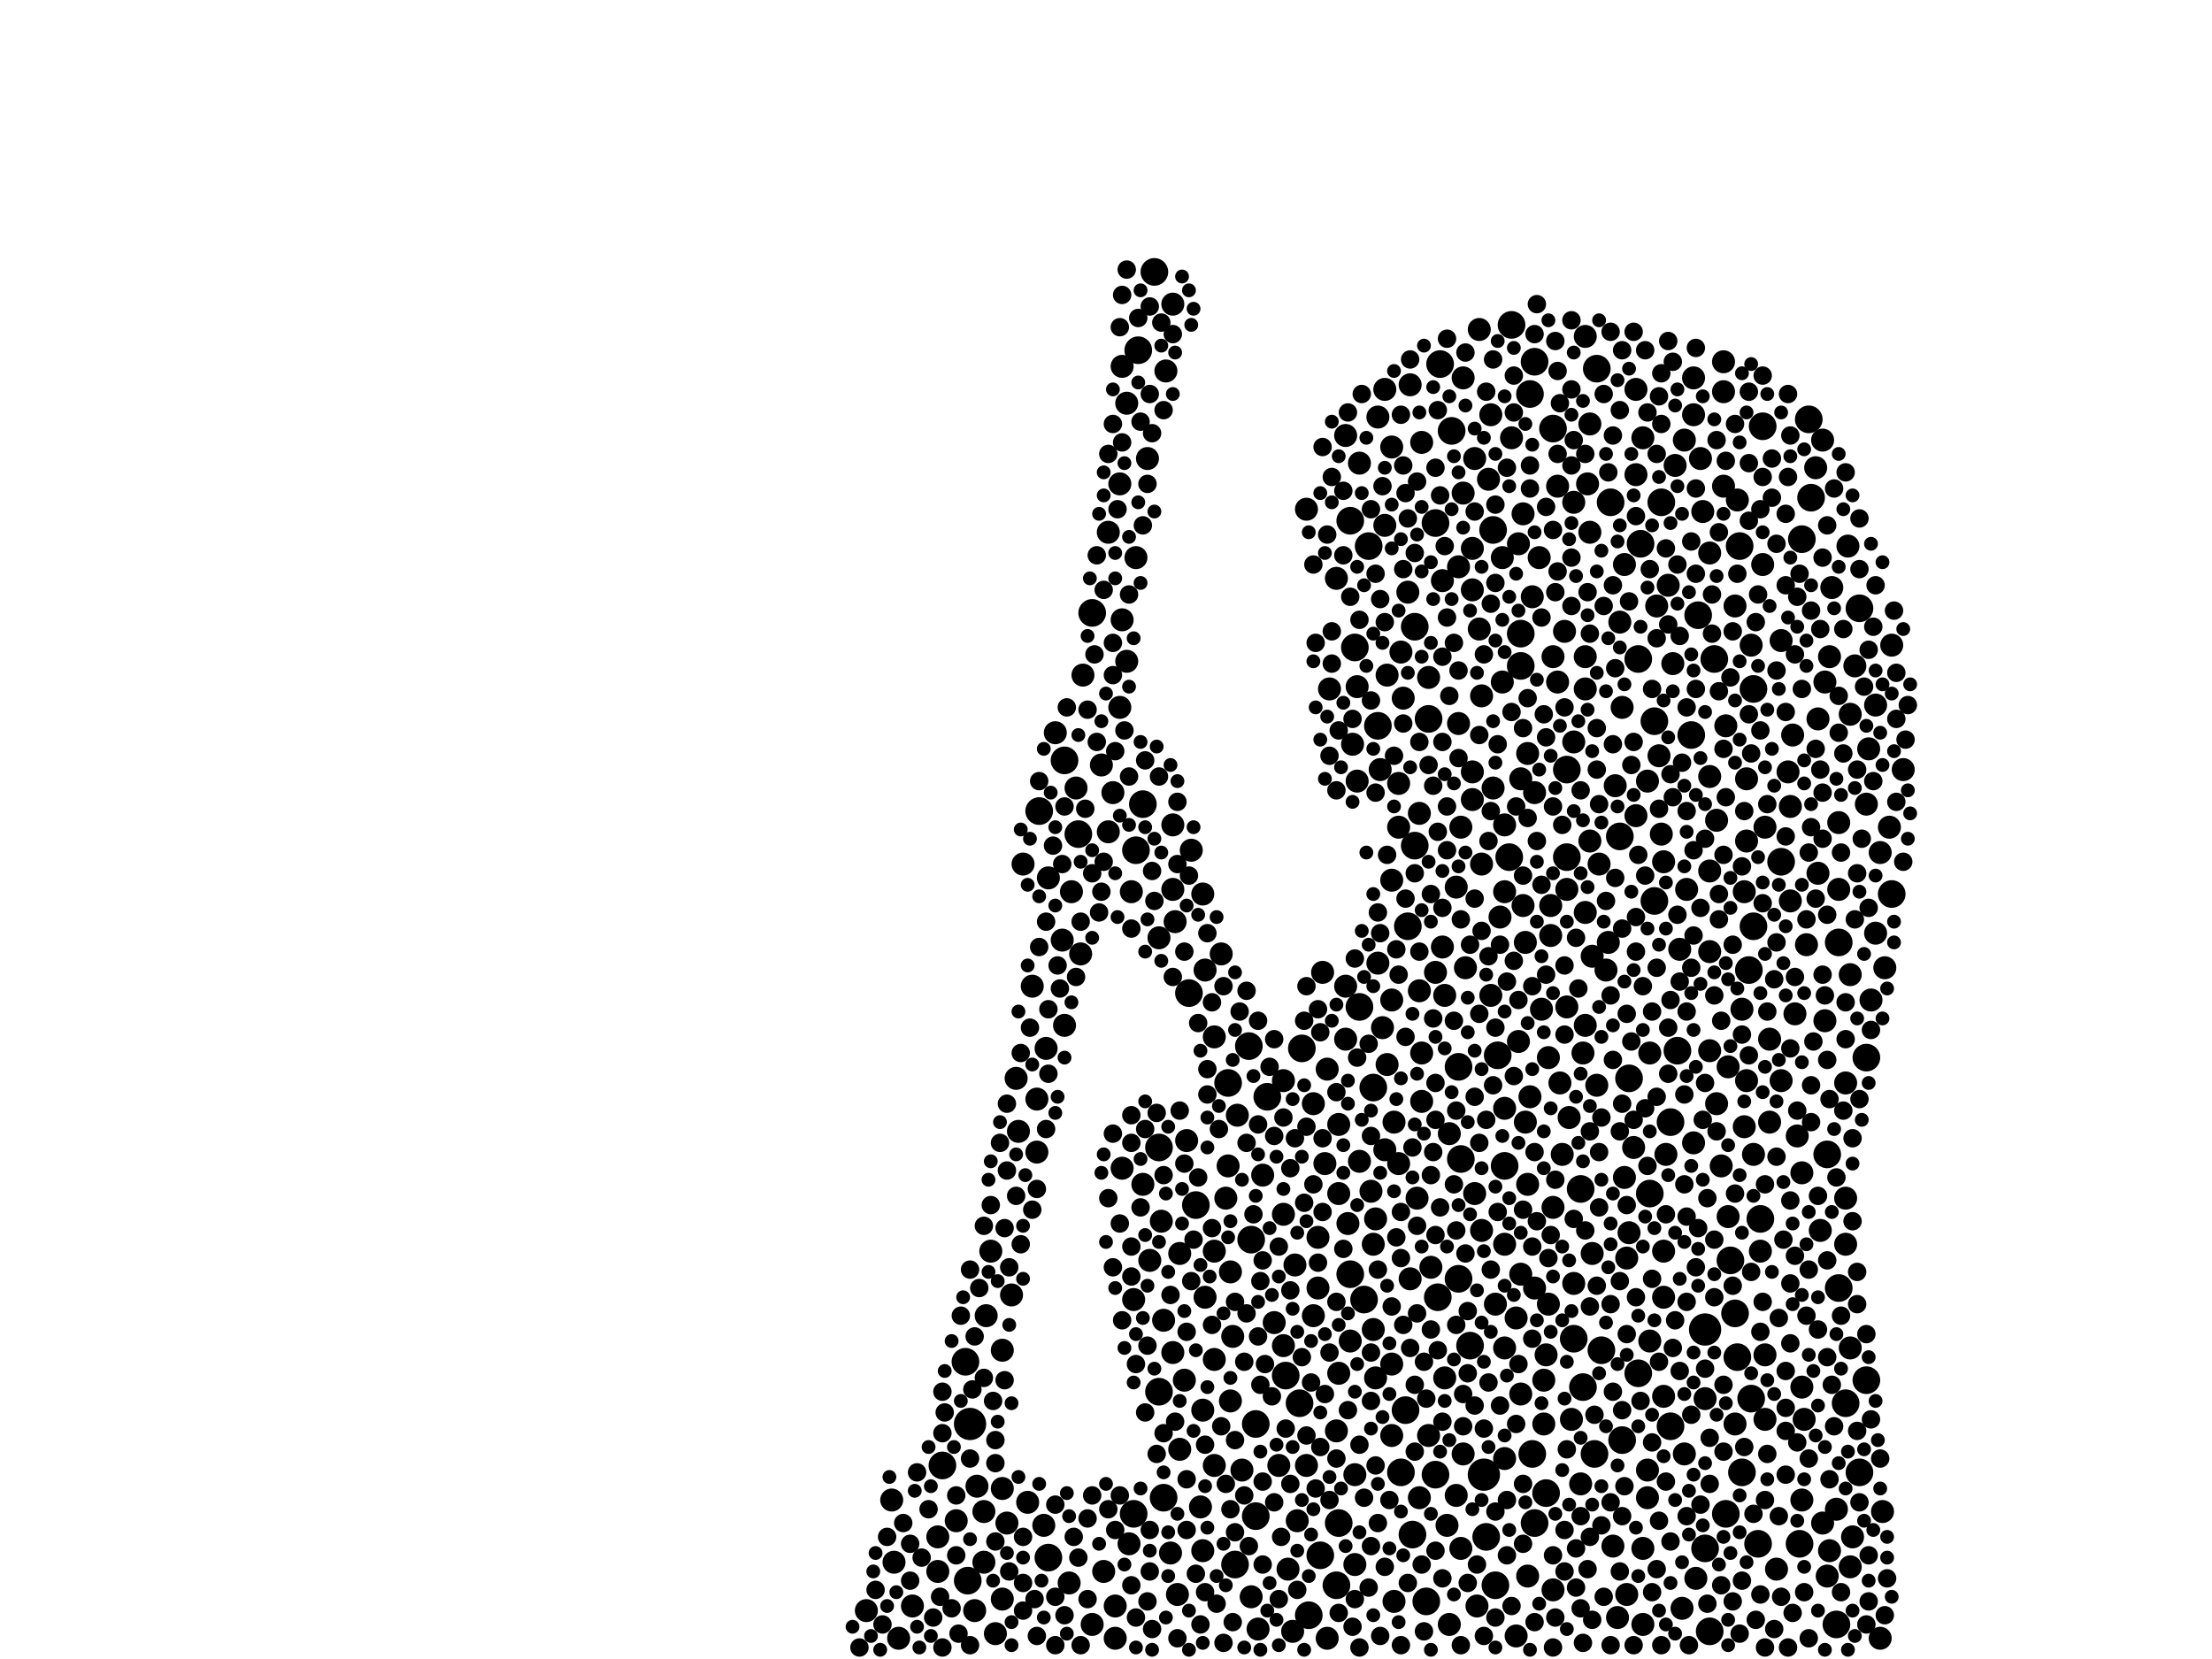 <?xml version="1.0" encoding="utf-8"?>
<svg xmlns="http://www.w3.org/2000/svg"
     xmlns:xlink="http://www.w3.org/1999/xlink" width="1920" height="1440" >

            <defs>
            <style type="text/css"><![CDATA[
circle {stroke: none;}
.c0 {fill: #000000;}
]]></style>
            </defs>
<rect x="0" y="0" width="1920" height="1440" fill="white"/>
<circle cx="842" cy="1236" r="14" class="c0"/>
<circle cx="1480" cy="1154" r="14" class="c0"/>
<circle cx="1288" cy="1280" r="14" class="c0"/>
<circle cx="1498" cy="1314" r="12" class="c0"/>
<circle cx="1072" cy="1358" r="12" class="c0"/>
<circle cx="1006" cy="1208" r="12" class="c0"/>
<circle cx="1136" cy="1402" r="12" class="c0"/>
<circle cx="1432" cy="1036" r="12" class="c0"/>
<circle cx="1228" cy="734" r="12" class="c0"/>
<circle cx="1398" cy="436" r="12" class="c0"/>
<circle cx="992" cy="698" r="12" class="c0"/>
<circle cx="1614" cy="1278" r="12" class="c0"/>
<circle cx="1180" cy="874" r="12" class="c0"/>
<circle cx="1520" cy="1214" r="12" class="c0"/>
<circle cx="1172" cy="1106" r="12" class="c0"/>
<circle cx="1100" cy="952" r="12" class="c0"/>
<circle cx="1010" cy="1300" r="12" class="c0"/>
<circle cx="1484" cy="1416" r="12" class="c0"/>
<circle cx="1268" cy="1006" r="12" class="c0"/>
<circle cx="1450" cy="1238" r="12" class="c0"/>
<circle cx="1386" cy="320" r="12" class="c0"/>
<circle cx="1508" cy="1178" r="12" class="c0"/>
<circle cx="1146" cy="1350" r="12" class="c0"/>
<circle cx="1216" cy="1278" r="12" class="c0"/>
<circle cx="1390" cy="1172" r="12" class="c0"/>
<circle cx="840" cy="1372" r="12" class="c0"/>
<circle cx="1332" cy="1322" r="12" class="c0"/>
<circle cx="1526" cy="1340" r="12" class="c0"/>
<circle cx="1192" cy="944" r="12" class="c0"/>
<circle cx="1586" cy="1002" r="12" class="c0"/>
<circle cx="1086" cy="1076" r="12" class="c0"/>
<circle cx="1296" cy="460" r="12" class="c0"/>
<circle cx="1562" cy="1340" r="12" class="c0"/>
<circle cx="1130" cy="910" r="12" class="c0"/>
<circle cx="1366" cy="1162" r="12" class="c0"/>
<circle cx="1424" cy="472" r="12" class="c0"/>
<circle cx="1546" cy="748" r="12" class="c0"/>
<circle cx="1512" cy="1278" r="12" class="c0"/>
<circle cx="1266" cy="1110" r="12" class="c0"/>
<circle cx="1530" cy="370" r="12" class="c0"/>
<circle cx="1502" cy="1094" r="12" class="c0"/>
<circle cx="1506" cy="1140" r="12" class="c0"/>
<circle cx="1436" cy="782" r="12" class="c0"/>
<circle cx="924" cy="660" r="12" class="c0"/>
<circle cx="1032" cy="862" r="12" class="c0"/>
<circle cx="1090" cy="1316" r="12" class="c0"/>
<circle cx="936" cy="724" r="12" class="c0"/>
<circle cx="1276" cy="1168" r="12" class="c0"/>
<circle cx="1620" cy="918" r="12" class="c0"/>
<circle cx="1510" cy="474" r="12" class="c0"/>
<circle cx="1414" cy="936" r="12" class="c0"/>
<circle cx="1596" cy="1118" r="12" class="c0"/>
<circle cx="1228" cy="544" r="12" class="c0"/>
<circle cx="1572" cy="432" r="12" class="c0"/>
<circle cx="1196" cy="630" r="12" class="c0"/>
<circle cx="1332" cy="314" r="12" class="c0"/>
<circle cx="1374" cy="1204" r="12" class="c0"/>
<circle cx="1442" cy="436" r="12" class="c0"/>
<circle cx="1372" cy="1032" r="12" class="c0"/>
<circle cx="1006" cy="996" r="12" class="c0"/>
<circle cx="1312" cy="282" r="12" class="c0"/>
<circle cx="1184" cy="1128" r="12" class="c0"/>
<circle cx="1422" cy="1192" r="12" class="c0"/>
<circle cx="1066" cy="940" r="12" class="c0"/>
<circle cx="1128" cy="1218" r="12" class="c0"/>
<circle cx="1172" cy="452" r="12" class="c0"/>
<circle cx="1300" cy="916" r="12" class="c0"/>
<circle cx="910" cy="1352" r="12" class="c0"/>
<circle cx="1488" cy="572" r="12" class="c0"/>
<circle cx="1320" cy="578" r="12" class="c0"/>
<circle cx="1328" cy="342" r="12" class="c0"/>
<circle cx="1408" cy="1250" r="12" class="c0"/>
<circle cx="1226" cy="1332" r="12" class="c0"/>
<circle cx="1250" cy="316" r="12" class="c0"/>
<circle cx="1222" cy="804" r="12" class="c0"/>
<circle cx="1038" cy="1046" r="12" class="c0"/>
<circle cx="1384" cy="1262" r="12" class="c0"/>
<circle cx="1360" cy="668" r="12" class="c0"/>
<circle cx="1330" cy="1262" r="12" class="c0"/>
<circle cx="1246" cy="1280" r="12" class="c0"/>
<circle cx="1406" cy="726" r="12" class="c0"/>
<circle cx="1298" cy="1376" r="12" class="c0"/>
<circle cx="1084" cy="908" r="12" class="c0"/>
<circle cx="1310" cy="744" r="12" class="c0"/>
<circle cx="1522" cy="598" r="12" class="c0"/>
<circle cx="1246" cy="454" r="12" class="c0"/>
<circle cx="1528" cy="1058" r="12" class="c0"/>
<circle cx="1240" cy="624" r="12" class="c0"/>
<circle cx="1642" cy="776" r="12" class="c0"/>
<circle cx="1342" cy="1296" r="12" class="c0"/>
<circle cx="1306" cy="1012" r="12" class="c0"/>
<circle cx="984" cy="1314" r="12" class="c0"/>
<circle cx="1162" cy="1322" r="12" class="c0"/>
<circle cx="1468" cy="638" r="12" class="c0"/>
<circle cx="1090" cy="1236" r="12" class="c0"/>
<circle cx="1160" cy="1376" r="12" class="c0"/>
<circle cx="1422" cy="572" r="12" class="c0"/>
<circle cx="818" cy="1272" r="12" class="c0"/>
<circle cx="1570" cy="364" r="12" class="c0"/>
<circle cx="1602" cy="1218" r="12" class="c0"/>
<circle cx="1564" cy="468" r="12" class="c0"/>
<circle cx="1518" cy="842" r="12" class="c0"/>
<circle cx="1614" cy="528" r="12" class="c0"/>
<circle cx="1266" cy="926" r="12" class="c0"/>
<circle cx="1348" cy="372" r="12" class="c0"/>
<circle cx="1620" cy="1198" r="12" class="c0"/>
<circle cx="1220" cy="1224" r="12" class="c0"/>
<circle cx="1188" cy="474" r="12" class="c0"/>
<circle cx="1116" cy="1194" r="12" class="c0"/>
<circle cx="902" cy="704" r="12" class="c0"/>
<circle cx="1176" cy="562" r="12" class="c0"/>
<circle cx="1260" cy="374" r="12" class="c0"/>
<circle cx="1360" cy="744" r="12" class="c0"/>
<circle cx="986" cy="738" r="12" class="c0"/>
<circle cx="1480" cy="1344" r="12" class="c0"/>
<circle cx="1290" cy="1334" r="12" class="c0"/>
<circle cx="1522" cy="804" r="12" class="c0"/>
<circle cx="1594" cy="1410" r="12" class="c0"/>
<circle cx="838" cy="1182" r="12" class="c0"/>
<circle cx="948" cy="532" r="12" class="c0"/>
<circle cx="1238" cy="1390" r="12" class="c0"/>
<circle cx="1474" cy="534" r="12" class="c0"/>
<circle cx="1456" cy="912" r="12" class="c0"/>
<circle cx="1320" cy="550" r="12" class="c0"/>
<circle cx="1002" cy="236" r="12" class="c0"/>
<circle cx="988" cy="304" r="12" class="c0"/>
<circle cx="1436" cy="626" r="12" class="c0"/>
<circle cx="1596" cy="818" r="12" class="c0"/>
<circle cx="1248" cy="1126" r="12" class="c0"/>
<circle cx="1450" cy="974" r="12" class="c0"/>
<circle cx="1338" cy="876" r="10" class="c0"/>
<circle cx="1016" cy="1348" r="10" class="c0"/>
<circle cx="1316" cy="1420" r="10" class="c0"/>
<circle cx="1382" cy="830" r="10" class="c0"/>
<circle cx="1470" cy="360" r="10" class="c0"/>
<circle cx="1342" cy="1176" r="10" class="c0"/>
<circle cx="1426" cy="1344" r="10" class="c0"/>
<circle cx="1194" cy="1196" r="10" class="c0"/>
<circle cx="1340" cy="1198" r="10" class="c0"/>
<circle cx="1326" cy="1368" r="10" class="c0"/>
<circle cx="972" cy="420" r="10" class="c0"/>
<circle cx="870" cy="1292" r="10" class="c0"/>
<circle cx="908" cy="910" r="10" class="c0"/>
<circle cx="1176" cy="1280" r="10" class="c0"/>
<circle cx="1594" cy="1310" r="10" class="c0"/>
<circle cx="1020" cy="800" r="10" class="c0"/>
<circle cx="1192" cy="1080" r="10" class="c0"/>
<circle cx="1606" cy="620" r="10" class="c0"/>
<circle cx="1028" cy="1198" r="10" class="c0"/>
<circle cx="1380" cy="462" r="10" class="c0"/>
<circle cx="1358" cy="548" r="10" class="c0"/>
<circle cx="1294" cy="360" r="10" class="c0"/>
<circle cx="1376" cy="570" r="10" class="c0"/>
<circle cx="1162" cy="976" r="10" class="c0"/>
<circle cx="1202" cy="338" r="10" class="c0"/>
<circle cx="1344" cy="1132" r="10" class="c0"/>
<circle cx="1224" cy="1110" r="10" class="c0"/>
<circle cx="1178" cy="678" r="10" class="c0"/>
<circle cx="938" cy="828" r="10" class="c0"/>
<circle cx="1160" cy="502" r="10" class="c0"/>
<circle cx="1564" cy="1018" r="10" class="c0"/>
<circle cx="870" cy="1388" r="10" class="c0"/>
<circle cx="1240" cy="1246" r="10" class="c0"/>
<circle cx="1346" cy="786" r="10" class="c0"/>
<circle cx="1484" cy="912" r="10" class="c0"/>
<circle cx="1024" cy="1258" r="10" class="c0"/>
<circle cx="1418" cy="996" r="10" class="c0"/>
<circle cx="1366" cy="436" r="10" class="c0"/>
<circle cx="1446" cy="1002" r="10" class="c0"/>
<circle cx="1554" cy="700" r="10" class="c0"/>
<circle cx="1134" cy="1272" r="10" class="c0"/>
<circle cx="1340" cy="1236" r="10" class="c0"/>
<circle cx="1046" cy="842" r="10" class="c0"/>
<circle cx="1254" cy="1196" r="10" class="c0"/>
<circle cx="860" cy="1086" r="10" class="c0"/>
<circle cx="1096" cy="1020" r="10" class="c0"/>
<circle cx="1590" cy="510" r="10" class="c0"/>
<circle cx="1286" cy="604" r="10" class="c0"/>
<circle cx="1126" cy="1320" r="10" class="c0"/>
<circle cx="1376" cy="792" r="10" class="c0"/>
<circle cx="1542" cy="1362" r="10" class="c0"/>
<circle cx="1176" cy="1358" r="10" class="c0"/>
<circle cx="1140" cy="1142" r="10" class="c0"/>
<circle cx="986" cy="484" r="10" class="c0"/>
<circle cx="1462" cy="382" r="10" class="c0"/>
<circle cx="1536" cy="902" r="10" class="c0"/>
<circle cx="1602" cy="1080" r="10" class="c0"/>
<circle cx="1432" cy="914" r="10" class="c0"/>
<circle cx="1034" cy="738" r="10" class="c0"/>
<circle cx="1326" cy="654" r="10" class="c0"/>
<circle cx="1576" cy="406" r="10" class="c0"/>
<circle cx="874" cy="1322" r="10" class="c0"/>
<circle cx="1602" cy="940" r="10" class="c0"/>
<circle cx="1008" cy="1060" r="10" class="c0"/>
<circle cx="1332" cy="688" r="10" class="c0"/>
<circle cx="1278" cy="694" r="10" class="c0"/>
<circle cx="1140" cy="958" r="10" class="c0"/>
<circle cx="1154" cy="598" r="10" class="c0"/>
<circle cx="1318" cy="472" r="10" class="c0"/>
<circle cx="1352" cy="422" r="10" class="c0"/>
<circle cx="1078" cy="1276" r="10" class="c0"/>
<circle cx="1302" cy="796" r="10" class="c0"/>
<circle cx="910" cy="762" r="10" class="c0"/>
<circle cx="1410" cy="1022" r="10" class="c0"/>
<circle cx="1448" cy="508" r="10" class="c0"/>
<circle cx="1514" cy="978" r="10" class="c0"/>
<circle cx="1268" cy="1344" r="10" class="c0"/>
<circle cx="1208" cy="1184" r="10" class="c0"/>
<circle cx="968" cy="1394" r="10" class="c0"/>
<circle cx="1388" cy="750" r="10" class="c0"/>
<circle cx="1270" cy="328" r="10" class="c0"/>
<circle cx="1478" cy="444" r="10" class="c0"/>
<circle cx="1652" cy="668" r="10" class="c0"/>
<circle cx="830" cy="1320" r="10" class="c0"/>
<circle cx="1632" cy="1422" r="10" class="c0"/>
<circle cx="1030" cy="990" r="10" class="c0"/>
<circle cx="1506" cy="526" r="10" class="c0"/>
<circle cx="1232" cy="860" r="10" class="c0"/>
<circle cx="1046" cy="1126" r="10" class="c0"/>
<circle cx="1366" cy="1114" r="10" class="c0"/>
<circle cx="1500" cy="926" r="10" class="c0"/>
<circle cx="1296" cy="684" r="10" class="c0"/>
<circle cx="1484" cy="826" r="10" class="c0"/>
<circle cx="1578" cy="624" r="10" class="c0"/>
<circle cx="1196" cy="362" r="10" class="c0"/>
<circle cx="1042" cy="1308" r="10" class="c0"/>
<circle cx="1190" cy="1034" r="10" class="c0"/>
<circle cx="1272" cy="840" r="10" class="c0"/>
<circle cx="1438" cy="526" r="10" class="c0"/>
<circle cx="1554" cy="782" r="10" class="c0"/>
<circle cx="1144" cy="1118" r="10" class="c0"/>
<circle cx="1222" cy="514" r="10" class="c0"/>
<circle cx="1258" cy="984" r="10" class="c0"/>
<circle cx="1496" cy="422" r="10" class="c0"/>
<circle cx="1400" cy="1342" r="10" class="c0"/>
<circle cx="1326" cy="1028" r="10" class="c0"/>
<circle cx="814" cy="1334" r="10" class="c0"/>
<circle cx="1372" cy="1288" r="10" class="c0"/>
<circle cx="1508" cy="434" r="10" class="c0"/>
<circle cx="1168" cy="902" r="10" class="c0"/>
<circle cx="1348" cy="1048" r="10" class="c0"/>
<circle cx="1558" cy="880" r="10" class="c0"/>
<circle cx="1266" cy="492" r="10" class="c0"/>
<circle cx="1324" cy="818" r="10" class="c0"/>
<circle cx="1634" cy="1312" r="10" class="c0"/>
<circle cx="996" cy="398" r="10" class="c0"/>
<circle cx="1208" cy="868" r="10" class="c0"/>
<circle cx="1606" cy="846" r="10" class="c0"/>
<circle cx="1162" cy="1192" r="10" class="c0"/>
<circle cx="1470" cy="992" r="10" class="c0"/>
<circle cx="1420" cy="708" r="10" class="c0"/>
<circle cx="1484" cy="480" r="10" class="c0"/>
<circle cx="1514" cy="774" r="10" class="c0"/>
<circle cx="1516" cy="730" r="10" class="c0"/>
<circle cx="1332" cy="1118" r="10" class="c0"/>
<circle cx="1054" cy="1272" r="10" class="c0"/>
<circle cx="1430" cy="678" r="10" class="c0"/>
<circle cx="1516" cy="676" r="10" class="c0"/>
<circle cx="972" cy="614" r="10" class="c0"/>
<circle cx="900" cy="1000" r="10" class="c0"/>
<circle cx="1336" cy="484" r="10" class="c0"/>
<circle cx="1280" cy="398" r="10" class="c0"/>
<circle cx="900" cy="954" r="10" class="c0"/>
<circle cx="1352" cy="592" r="10" class="c0"/>
<circle cx="1556" cy="638" r="10" class="c0"/>
<circle cx="1264" cy="770" r="10" class="c0"/>
<circle cx="1214" cy="718" r="10" class="c0"/>
<circle cx="1204" cy="586" r="10" class="c0"/>
<circle cx="1382" cy="1088" r="10" class="c0"/>
<circle cx="1312" cy="380" r="10" class="c0"/>
<circle cx="1440" cy="656" r="10" class="c0"/>
<circle cx="1494" cy="1012" r="10" class="c0"/>
<circle cx="1210" cy="1390" r="10" class="c0"/>
<circle cx="1578" cy="758" r="10" class="c0"/>
<circle cx="1318" cy="904" r="10" class="c0"/>
<circle cx="934" cy="684" r="10" class="c0"/>
<circle cx="1408" cy="614" r="10" class="c0"/>
<circle cx="1070" cy="1160" r="10" class="c0"/>
<circle cx="1586" cy="1368" r="10" class="c0"/>
<circle cx="1234" cy="384" r="10" class="c0"/>
<circle cx="974" cy="318" r="10" class="c0"/>
<circle cx="1044" cy="776" r="10" class="c0"/>
<circle cx="1114" cy="1054" r="10" class="c0"/>
<circle cx="924" cy="890" r="10" class="c0"/>
<circle cx="1234" cy="956" r="10" class="c0"/>
<circle cx="1124" cy="1098" r="10" class="c0"/>
<circle cx="1330" cy="518" r="10" class="c0"/>
<circle cx="1444" cy="748" r="10" class="c0"/>
<circle cx="916" cy="636" r="10" class="c0"/>
<circle cx="928" cy="1374" r="10" class="c0"/>
<circle cx="1122" cy="1416" r="10" class="c0"/>
<circle cx="1292" cy="416" r="10" class="c0"/>
<circle cx="1420" cy="412" r="10" class="c0"/>
<circle cx="1258" cy="1410" r="10" class="c0"/>
<circle cx="1306" cy="716" r="10" class="c0"/>
<circle cx="1162" cy="1036" r="10" class="c0"/>
<circle cx="1522" cy="1002" r="10" class="c0"/>
<circle cx="1406" cy="540" r="10" class="c0"/>
<circle cx="1066" cy="1012" r="10" class="c0"/>
<circle cx="1286" cy="1068" r="10" class="c0"/>
<circle cx="1520" cy="560" r="10" class="c0"/>
<circle cx="940" cy="586" r="10" class="c0"/>
<circle cx="1246" cy="844" r="10" class="c0"/>
<circle cx="774" cy="1302" r="10" class="c0"/>
<circle cx="980" cy="1340" r="10" class="c0"/>
<circle cx="1278" cy="512" r="10" class="c0"/>
<circle cx="1278" cy="670" r="10" class="c0"/>
<circle cx="1472" cy="1370" r="10" class="c0"/>
<circle cx="1214" cy="680" r="10" class="c0"/>
<circle cx="1256" cy="1324" r="10" class="c0"/>
<circle cx="962" cy="462" r="10" class="c0"/>
<circle cx="1470" cy="328" r="10" class="c0"/>
<circle cx="884" cy="982" r="10" class="c0"/>
<circle cx="1432" cy="1164" r="10" class="c0"/>
<circle cx="1376" cy="890" r="10" class="c0"/>
<circle cx="1500" cy="1056" r="10" class="c0"/>
<circle cx="1054" cy="1180" r="10" class="c0"/>
<circle cx="1322" cy="786" r="10" class="c0"/>
<circle cx="1552" cy="670" r="10" class="c0"/>
<circle cx="1306" cy="1266" r="10" class="c0"/>
<circle cx="1632" cy="740" r="10" class="c0"/>
<circle cx="1360" cy="772" r="10" class="c0"/>
<circle cx="1144" cy="1074" r="10" class="c0"/>
<circle cx="1208" cy="388" r="10" class="c0"/>
<circle cx="1606" cy="1170" r="10" class="c0"/>
<circle cx="1268" cy="718" r="10" class="c0"/>
<circle cx="1460" cy="1396" r="10" class="c0"/>
<circle cx="1306" cy="1080" r="10" class="c0"/>
<circle cx="1242" cy="1100" r="10" class="c0"/>
<circle cx="1304" cy="592" r="10" class="c0"/>
<circle cx="1452" cy="576" r="10" class="c0"/>
<circle cx="856" cy="1142" r="10" class="c0"/>
<circle cx="1022" cy="1384" r="10" class="c0"/>
<circle cx="1114" cy="1168" r="10" class="c0"/>
<circle cx="1362" cy="970" r="10" class="c0"/>
<circle cx="1606" cy="1360" r="10" class="c0"/>
<circle cx="1216" cy="566" r="10" class="c0"/>
<circle cx="1010" cy="1146" r="10" class="c0"/>
<circle cx="1068" cy="1216" r="10" class="c0"/>
<circle cx="1054" cy="900" r="10" class="c0"/>
<circle cx="1160" cy="1242" r="10" class="c0"/>
<circle cx="1412" cy="1384" r="10" class="c0"/>
<circle cx="1602" cy="1040" r="10" class="c0"/>
<circle cx="1018" cy="264" r="10" class="c0"/>
<circle cx="780" cy="1422" r="10" class="c0"/>
<circle cx="1322" cy="446" r="10" class="c0"/>
<circle cx="752" cy="1398" r="10" class="c0"/>
<circle cx="1608" cy="1334" r="10" class="c0"/>
<circle cx="1348" cy="570" r="10" class="c0"/>
<circle cx="1444" cy="1126" r="10" class="c0"/>
<circle cx="948" cy="1410" r="10" class="c0"/>
<circle cx="864" cy="1418" r="10" class="c0"/>
<circle cx="1506" cy="1236" r="10" class="c0"/>
<circle cx="1356" cy="1002" r="10" class="c0"/>
<circle cx="814" cy="1364" r="10" class="c0"/>
<circle cx="1480" cy="1214" r="10" class="c0"/>
<circle cx="1596" cy="714" r="10" class="c0"/>
<circle cx="1484" cy="756" r="10" class="c0"/>
<circle cx="978" cy="350" r="10" class="c0"/>
<circle cx="1240" cy="588" r="10" class="c0"/>
<circle cx="1610" cy="578" r="10" class="c0"/>
<circle cx="1286" cy="750" r="10" class="c0"/>
<circle cx="992" cy="1028" r="10" class="c0"/>
<circle cx="1364" cy="1232" r="10" class="c0"/>
<circle cx="1462" cy="1262" r="10" class="c0"/>
<circle cx="1584" cy="886" r="10" class="c0"/>
<circle cx="896" cy="856" r="10" class="c0"/>
<circle cx="1366" cy="644" r="10" class="c0"/>
<circle cx="1346" cy="812" r="10" class="c0"/>
<circle cx="1304" cy="484" r="10" class="c0"/>
<circle cx="1232" cy="1300" r="10" class="c0"/>
<circle cx="1476" cy="398" r="10" class="c0"/>
<circle cx="1582" cy="1322" r="10" class="c0"/>
<circle cx="1642" cy="560" r="10" class="c0"/>
<circle cx="1420" cy="338" r="10" class="c0"/>
<circle cx="1254" cy="864" r="10" class="c0"/>
<circle cx="1152" cy="1422" r="10" class="c0"/>
<circle cx="1344" cy="918" r="10" class="c0"/>
<circle cx="792" cy="1394" r="10" class="c0"/>
<circle cx="888" cy="750" r="10" class="c0"/>
<circle cx="870" cy="1172" r="10" class="c0"/>
<circle cx="1202" cy="998" r="10" class="c0"/>
<circle cx="1280" cy="1036" r="10" class="c0"/>
<circle cx="962" cy="722" r="10" class="c0"/>
<circle cx="1444" cy="1086" r="10" class="c0"/>
<circle cx="1198" cy="668" r="10" class="c0"/>
<circle cx="1414" cy="1070" r="10" class="c0"/>
<circle cx="1490" cy="958" r="10" class="c0"/>
<circle cx="1628" cy="612" r="10" class="c0"/>
<circle cx="1532" cy="718" r="10" class="c0"/>
<circle cx="854" cy="1356" r="10" class="c0"/>
<circle cx="1024" cy="1088" r="10" class="c0"/>
<circle cx="1294" cy="864" r="10" class="c0"/>
<circle cx="1298" cy="1132" r="10" class="c0"/>
<circle cx="1430" cy="1276" r="10" class="c0"/>
<circle cx="1218" cy="606" r="10" class="c0"/>
<circle cx="1394" cy="842" r="10" class="c0"/>
<circle cx="968" cy="1422" r="10" class="c0"/>
<circle cx="1174" cy="646" r="10" class="c0"/>
<circle cx="906" cy="1324" r="10" class="c0"/>
<circle cx="922" cy="816" r="10" class="c0"/>
<circle cx="1536" cy="974" r="10" class="c0"/>
<circle cx="1596" cy="772" r="10" class="c0"/>
<circle cx="1604" cy="474" r="10" class="c0"/>
<circle cx="1464" cy="772" r="10" class="c0"/>
<circle cx="1498" cy="630" r="10" class="c0"/>
<circle cx="1396" cy="818" r="10" class="c0"/>
<circle cx="1348" cy="1380" r="10" class="c0"/>
<circle cx="1306" cy="774" r="10" class="c0"/>
<circle cx="984" cy="1128" r="10" class="c0"/>
<circle cx="974" cy="538" r="10" class="c0"/>
<circle cx="1530" cy="490" r="10" class="c0"/>
<circle cx="1068" cy="1104" r="10" class="c0"/>
<circle cx="1560" cy="986" r="10" class="c0"/>
<circle cx="1584" cy="592" r="10" class="c0"/>
<circle cx="930" cy="774" r="10" class="c0"/>
<circle cx="1442" cy="724" r="10" class="c0"/>
<circle cx="1564" cy="1302" r="10" class="c0"/>
<circle cx="1204" cy="924" r="10" class="c0"/>
<circle cx="1196" cy="836" r="10" class="c0"/>
<circle cx="1278" cy="476" r="10" class="c0"/>
<circle cx="892" cy="1304" r="10" class="c0"/>
<circle cx="1194" cy="1058" r="10" class="c0"/>
<circle cx="1588" cy="1346" r="10" class="c0"/>
<circle cx="1284" cy="546" r="10" class="c0"/>
<circle cx="1200" cy="892" r="10" class="c0"/>
<circle cx="1074" cy="968" r="10" class="c0"/>
<circle cx="1306" cy="1170" r="10" class="c0"/>
<circle cx="1012" cy="322" r="10" class="c0"/>
<circle cx="1430" cy="1300" r="10" class="c0"/>
<circle cx="854" cy="1312" r="10" class="c0"/>
<circle cx="1172" cy="1164" r="10" class="c0"/>
<circle cx="1636" cy="840" r="10" class="c0"/>
<circle cx="1516" cy="938" r="10" class="c0"/>
<circle cx="1564" cy="1204" r="10" class="c0"/>
<circle cx="1328" cy="952" r="10" class="c0"/>
<circle cx="1202" cy="456" r="10" class="c0"/>
<circle cx="974" cy="1014" r="10" class="c0"/>
<circle cx="1134" cy="442" r="10" class="c0"/>
<circle cx="998" cy="1094" r="10" class="c0"/>
<circle cx="1150" cy="1010" r="10" class="c0"/>
<circle cx="956" cy="664" r="10" class="c0"/>
<circle cx="1320" cy="676" r="10" class="c0"/>
<circle cx="1512" cy="876" r="10" class="c0"/>
<circle cx="1546" cy="556" r="10" class="c0"/>
<circle cx="1210" cy="974" r="10" class="c0"/>
<circle cx="1528" cy="1086" r="10" class="c0"/>
<circle cx="1404" cy="1404" r="10" class="c0"/>
<circle cx="1006" cy="814" r="10" class="c0"/>
<circle cx="1454" cy="404" r="10" class="c0"/>
<circle cx="1620" cy="698" r="10" class="c0"/>
<circle cx="1376" cy="292" r="10" class="c0"/>
<circle cx="958" cy="1364" r="10" class="c0"/>
<circle cx="1624" cy="868" r="10" class="c0"/>
<circle cx="1114" cy="938" r="10" class="c0"/>
<circle cx="1490" cy="712" r="10" class="c0"/>
<circle cx="1152" cy="928" r="10" class="c0"/>
<circle cx="1380" cy="368" r="10" class="c0"/>
<circle cx="1412" cy="1092" r="10" class="c0"/>
<circle cx="1378" cy="420" r="10" class="c0"/>
<circle cx="1252" cy="822" r="10" class="c0"/>
<circle cx="1628" cy="810" r="10" class="c0"/>
<circle cx="1264" cy="1298" r="10" class="c0"/>
<circle cx="1284" cy="286" r="10" class="c0"/>
<circle cx="1018" cy="716" r="10" class="c0"/>
<circle cx="1566" cy="1232" r="10" class="c0"/>
<circle cx="1106" cy="1148" r="10" class="c0"/>
<circle cx="1532" cy="1232" r="10" class="c0"/>
<circle cx="1426" cy="1410" r="10" class="c0"/>
<circle cx="878" cy="1124" r="10" class="c0"/>
<circle cx="1252" cy="504" r="10" class="c0"/>
<circle cx="1170" cy="1062" r="10" class="c0"/>
<circle cx="1230" cy="1040" r="10" class="c0"/>
<circle cx="776" cy="1356" r="10" class="c0"/>
<circle cx="1640" cy="718" r="10" class="c0"/>
<circle cx="1316" cy="1144" r="10" class="c0"/>
<circle cx="1320" cy="1210" r="10" class="c0"/>
<circle cx="882" cy="936" r="10" class="c0"/>
<circle cx="848" cy="1290" r="10" class="c0"/>
<circle cx="1178" cy="596" r="10" class="c0"/>
<circle cx="966" cy="688" r="10" class="c0"/>
<circle cx="1360" cy="874" r="10" class="c0"/>
<circle cx="1018" cy="1174" r="10" class="c0"/>
<circle cx="1376" cy="598" r="10" class="c0"/>
<circle cx="1402" cy="682" r="10" class="c0"/>
<circle cx="1410" cy="490" r="10" class="c0"/>
<circle cx="1532" cy="1176" r="10" class="c0"/>
<circle cx="1192" cy="1154" r="10" class="c0"/>
<circle cx="1496" cy="340" r="10" class="c0"/>
<circle cx="1044" cy="1224" r="10" class="c0"/>
<circle cx="1324" cy="974" r="10" class="c0"/>
<circle cx="1580" cy="1068" r="10" class="c0"/>
<circle cx="1018" cy="772" r="10" class="c0"/>
<circle cx="1060" cy="828" r="10" class="c0"/>
<circle cx="1484" cy="674" r="10" class="c0"/>
<circle cx="1568" cy="820" r="10" class="c0"/>
<circle cx="1118" cy="1362" r="10" class="c0"/>
<circle cx="1582" cy="382" r="10" class="c0"/>
<circle cx="1496" cy="314" r="10" class="c0"/>
<circle cx="1306" cy="962" r="10" class="c0"/>
<circle cx="978" cy="574" r="10" class="c0"/>
<circle cx="1282" cy="1394" r="10" class="c0"/>
<circle cx="1224" cy="334" r="10" class="c0"/>
<circle cx="1148" cy="844" r="10" class="c0"/>
<circle cx="1458" cy="824" r="10" class="c0"/>
<circle cx="1234" cy="914" r="10" class="c0"/>
<circle cx="1622" cy="650" r="10" class="c0"/>
<circle cx="1208" cy="764" r="10" class="c0"/>
<circle cx="1208" cy="1246" r="10" class="c0"/>
<circle cx="1386" cy="942" r="10" class="c0"/>
<circle cx="1444" cy="1212" r="10" class="c0"/>
<circle cx="1546" cy="938" r="10" class="c0"/>
<circle cx="1426" cy="380" r="10" class="c0"/>
<circle cx="1270" cy="1262" r="10" class="c0"/>
<circle cx="1064" cy="1040" r="10" class="c0"/>
<circle cx="1044" cy="1346" r="10" class="c0"/>
<circle cx="1168" cy="378" r="10" class="c0"/>
<circle cx="1214" cy="1010" r="10" class="c0"/>
<circle cx="982" cy="774" r="10" class="c0"/>
<circle cx="1180" cy="402" r="10" class="c0"/>
<circle cx="1266" cy="628" r="10" class="c0"/>
<circle cx="1086" cy="1386" r="10" class="c0"/>
<circle cx="1320" cy="1106" r="10" class="c0"/>
<circle cx="1588" cy="570" r="10" class="c0"/>
<circle cx="846" cy="1398" r="10" class="c0"/>
<circle cx="1354" cy="940" r="10" class="c0"/>
<circle cx="1168" cy="856" r="10" class="c0"/>
<circle cx="1180" cy="1008" r="10" class="c0"/>
<circle cx="1380" cy="730" r="10" class="c0"/>
<circle cx="1270" cy="428" r="10" class="c0"/>
<circle cx="1092" cy="1414" r="10" class="c0"/>
<circle cx="1374" cy="914" r="10" class="c0"/>
<circle cx="1110" cy="1272" r="10" class="c0"/>
<circle cx="1054" cy="1086" r="10" class="c0"/>
<circle cx="1232" cy="706" r="10" class="c0"/>
<circle cx="1210" cy="656" r="8" class="c0"/>
<circle cx="1498" cy="692" r="8" class="c0"/>
<circle cx="1564" cy="598" r="8" class="c0"/>
<circle cx="1524" cy="1406" r="8" class="c0"/>
<circle cx="1268" cy="798" r="8" class="c0"/>
<circle cx="1242" cy="1020" r="8" class="c0"/>
<circle cx="1248" cy="1172" r="8" class="c0"/>
<circle cx="1448" cy="932" r="8" class="c0"/>
<circle cx="1262" cy="886" r="8" class="c0"/>
<circle cx="1120" cy="1120" r="8" class="c0"/>
<circle cx="1420" cy="796" r="8" class="c0"/>
<circle cx="1376" cy="394" r="8" class="c0"/>
<circle cx="1550" cy="1242" r="8" class="c0"/>
<circle cx="1302" cy="1220" r="8" class="c0"/>
<circle cx="1386" cy="632" r="8" class="c0"/>
<circle cx="1180" cy="1254" r="8" class="c0"/>
<circle cx="1138" cy="1200" r="8" class="c0"/>
<circle cx="1408" cy="806" r="8" class="c0"/>
<circle cx="1072" cy="1250" r="8" class="c0"/>
<circle cx="1116" cy="1240" r="8" class="c0"/>
<circle cx="1246" cy="940" r="8" class="c0"/>
<circle cx="1514" cy="704" r="8" class="c0"/>
<circle cx="1534" cy="878" r="8" class="c0"/>
<circle cx="914" cy="734" r="8" class="c0"/>
<circle cx="980" cy="516" r="8" class="c0"/>
<circle cx="1120" cy="1014" r="8" class="c0"/>
<circle cx="1022" cy="696" r="8" class="c0"/>
<circle cx="982" cy="806" r="8" class="c0"/>
<circle cx="1434" cy="1382" r="8" class="c0"/>
<circle cx="796" cy="1278" r="8" class="c0"/>
<circle cx="746" cy="1430" r="8" class="c0"/>
<circle cx="1566" cy="1382" r="8" class="c0"/>
<circle cx="1492" cy="776" r="8" class="c0"/>
<circle cx="1244" cy="1000" r="8" class="c0"/>
<circle cx="1494" cy="1376" r="8" class="c0"/>
<circle cx="1142" cy="1292" r="8" class="c0"/>
<circle cx="850" cy="1118" r="8" class="c0"/>
<circle cx="1358" cy="1328" r="8" class="c0"/>
<circle cx="1206" cy="1302" r="8" class="c0"/>
<circle cx="1452" cy="1170" r="8" class="c0"/>
<circle cx="1232" cy="826" r="8" class="c0"/>
<circle cx="1298" cy="1404" r="8" class="c0"/>
<circle cx="864" cy="1270" r="8" class="c0"/>
<circle cx="1102" cy="926" r="8" class="c0"/>
<circle cx="874" cy="958" r="8" class="c0"/>
<circle cx="1620" cy="1410" r="8" class="c0"/>
<circle cx="1248" cy="722" r="8" class="c0"/>
<circle cx="1110" cy="1388" r="8" class="c0"/>
<circle cx="1406" cy="356" r="8" class="c0"/>
<circle cx="1242" cy="1154" r="8" class="c0"/>
<circle cx="1554" cy="1114" r="8" class="c0"/>
<circle cx="1472" cy="598" r="8" class="c0"/>
<circle cx="1434" cy="598" r="8" class="c0"/>
<circle cx="1380" cy="982" r="8" class="c0"/>
<circle cx="1520" cy="654" r="8" class="c0"/>
<circle cx="1438" cy="952" r="8" class="c0"/>
<circle cx="1030" cy="1156" r="8" class="c0"/>
<circle cx="1040" cy="1022" r="8" class="c0"/>
<circle cx="1382" cy="1406" r="8" class="c0"/>
<circle cx="1430" cy="1012" r="8" class="c0"/>
<circle cx="932" cy="1334" r="8" class="c0"/>
<circle cx="1288" cy="1240" r="8" class="c0"/>
<circle cx="1326" cy="606" r="8" class="c0"/>
<circle cx="1378" cy="1362" r="8" class="c0"/>
<circle cx="1224" cy="1170" r="8" class="c0"/>
<circle cx="1400" cy="1208" r="8" class="c0"/>
<circle cx="908" cy="800" r="8" class="c0"/>
<circle cx="1094" cy="1112" r="8" class="c0"/>
<circle cx="1346" cy="1072" r="8" class="c0"/>
<circle cx="1472" cy="1100" r="8" class="c0"/>
<circle cx="1480" cy="940" r="8" class="c0"/>
<circle cx="1220" cy="428" r="8" class="c0"/>
<circle cx="994" cy="660" r="8" class="c0"/>
<circle cx="1380" cy="1134" r="8" class="c0"/>
<circle cx="1484" cy="1248" r="8" class="c0"/>
<circle cx="1588" cy="1284" r="8" class="c0"/>
<circle cx="950" cy="568" r="8" class="c0"/>
<circle cx="1450" cy="1338" r="8" class="c0"/>
<circle cx="1546" cy="1386" r="8" class="c0"/>
<circle cx="1456" cy="794" r="8" class="c0"/>
<circle cx="1538" cy="398" r="8" class="c0"/>
<circle cx="1092" cy="976" r="8" class="c0"/>
<circle cx="1486" cy="516" r="8" class="c0"/>
<circle cx="1532" cy="1302" r="8" class="c0"/>
<circle cx="1236" cy="1416" r="8" class="c0"/>
<circle cx="1202" cy="540" r="8" class="c0"/>
<circle cx="1264" cy="964" r="8" class="c0"/>
<circle cx="1088" cy="1054" r="8" class="c0"/>
<circle cx="1028" cy="1010" r="8" class="c0"/>
<circle cx="1020" cy="1234" r="8" class="c0"/>
<circle cx="1506" cy="368" r="8" class="c0"/>
<circle cx="1402" cy="580" r="8" class="c0"/>
<circle cx="902" cy="822" r="8" class="c0"/>
<circle cx="1590" cy="1202" r="8" class="c0"/>
<circle cx="958" cy="748" r="8" class="c0"/>
<circle cx="1112" cy="1334" r="8" class="c0"/>
<circle cx="874" cy="1016" r="8" class="c0"/>
<circle cx="1300" cy="1052" r="8" class="c0"/>
<circle cx="1004" cy="1262" r="8" class="c0"/>
<circle cx="1602" cy="410" r="8" class="c0"/>
<circle cx="1290" cy="972" r="8" class="c0"/>
<circle cx="1440" cy="344" r="8" class="c0"/>
<circle cx="976" cy="634" r="8" class="c0"/>
<circle cx="1452" cy="692" r="8" class="c0"/>
<circle cx="1426" cy="856" r="8" class="c0"/>
<circle cx="1322" cy="632" r="8" class="c0"/>
<circle cx="830" cy="1350" r="8" class="c0"/>
<circle cx="790" cy="1340" r="8" class="c0"/>
<circle cx="1578" cy="1154" r="8" class="c0"/>
<circle cx="1480" cy="728" r="8" class="c0"/>
<circle cx="818" cy="1208" r="8" class="c0"/>
<circle cx="1328" cy="424" r="8" class="c0"/>
<circle cx="1372" cy="1396" r="8" class="c0"/>
<circle cx="1266" cy="582" r="8" class="c0"/>
<circle cx="968" cy="1328" r="8" class="c0"/>
<circle cx="1560" cy="1252" r="8" class="c0"/>
<circle cx="1252" cy="644" r="8" class="c0"/>
<circle cx="1332" cy="1408" r="8" class="c0"/>
<circle cx="1048" cy="950" r="8" class="c0"/>
<circle cx="1348" cy="1350" r="8" class="c0"/>
<circle cx="1518" cy="452" r="8" class="c0"/>
<circle cx="1312" cy="1394" r="8" class="c0"/>
<circle cx="998" cy="342" r="8" class="c0"/>
<circle cx="1504" cy="1390" r="8" class="c0"/>
<circle cx="1316" cy="700" r="8" class="c0"/>
<circle cx="1202" cy="1360" r="8" class="c0"/>
<circle cx="1008" cy="280" r="8" class="c0"/>
<circle cx="1446" cy="476" r="8" class="c0"/>
<circle cx="1458" cy="1190" r="8" class="c0"/>
<circle cx="888" cy="1374" r="8" class="c0"/>
<circle cx="1146" cy="896" r="8" class="c0"/>
<circle cx="1188" cy="906" r="8" class="c0"/>
<circle cx="1308" cy="852" r="8" class="c0"/>
<circle cx="1424" cy="1216" r="8" class="c0"/>
<circle cx="1062" cy="1426" r="8" class="c0"/>
<circle cx="1480" cy="1188" r="8" class="c0"/>
<circle cx="888" cy="1334" r="8" class="c0"/>
<circle cx="1266" cy="658" r="8" class="c0"/>
<circle cx="1574" cy="904" r="8" class="c0"/>
<circle cx="1464" cy="1056" r="8" class="c0"/>
<circle cx="1240" cy="664" r="8" class="c0"/>
<circle cx="1646" cy="696" r="8" class="c0"/>
<circle cx="1378" cy="514" r="8" class="c0"/>
<circle cx="936" cy="1352" r="8" class="c0"/>
<circle cx="1298" cy="1312" r="8" class="c0"/>
<circle cx="1332" cy="1000" r="8" class="c0"/>
<circle cx="926" cy="614" r="8" class="c0"/>
<circle cx="1314" cy="934" r="8" class="c0"/>
<circle cx="1428" cy="760" r="8" class="c0"/>
<circle cx="1082" cy="1140" r="8" class="c0"/>
<circle cx="974" cy="384" r="8" class="c0"/>
<circle cx="1368" cy="814" r="8" class="c0"/>
<circle cx="934" cy="848" r="8" class="c0"/>
<circle cx="1244" cy="682" r="8" class="c0"/>
<circle cx="1322" cy="1340" r="8" class="c0"/>
<circle cx="1644" cy="530" r="8" class="c0"/>
<circle cx="1274" cy="1192" r="8" class="c0"/>
<circle cx="1010" cy="356" r="8" class="c0"/>
<circle cx="1600" cy="964" r="8" class="c0"/>
<circle cx="1612" cy="758" r="8" class="c0"/>
<circle cx="1572" cy="530" r="8" class="c0"/>
<circle cx="864" cy="1250" r="8" class="c0"/>
<circle cx="996" cy="1168" r="8" class="c0"/>
<circle cx="1188" cy="1378" r="8" class="c0"/>
<circle cx="1134" cy="978" r="8" class="c0"/>
<circle cx="1364" cy="404" r="8" class="c0"/>
<circle cx="978" cy="234" r="8" class="c0"/>
<circle cx="1022" cy="1422" r="8" class="c0"/>
<circle cx="1212" cy="1074" r="8" class="c0"/>
<circle cx="1624" cy="1232" r="8" class="c0"/>
<circle cx="1296" cy="312" r="8" class="c0"/>
<circle cx="1030" cy="1284" r="8" class="c0"/>
<circle cx="908" cy="980" r="8" class="c0"/>
<circle cx="1558" cy="848" r="8" class="c0"/>
<circle cx="1470" cy="812" r="8" class="c0"/>
<circle cx="1554" cy="1042" r="8" class="c0"/>
<circle cx="1022" cy="750" r="8" class="c0"/>
<circle cx="1614" cy="450" r="8" class="c0"/>
<circle cx="1280" cy="1220" r="8" class="c0"/>
<circle cx="1550" cy="618" r="8" class="c0"/>
<circle cx="1036" cy="1076" r="8" class="c0"/>
<circle cx="1322" cy="1288" r="8" class="c0"/>
<circle cx="1400" cy="920" r="8" class="c0"/>
<circle cx="1420" cy="1126" r="8" class="c0"/>
<circle cx="900" cy="1420" r="8" class="c0"/>
<circle cx="1408" cy="1316" r="8" class="c0"/>
<circle cx="1390" cy="970" r="8" class="c0"/>
<circle cx="1438" cy="554" r="8" class="c0"/>
<circle cx="982" cy="1108" r="8" class="c0"/>
<circle cx="1034" cy="1112" r="8" class="c0"/>
<circle cx="1558" cy="568" r="8" class="c0"/>
<circle cx="1592" cy="424" r="8" class="c0"/>
<circle cx="1264" cy="1150" r="8" class="c0"/>
<circle cx="1416" cy="904" r="8" class="c0"/>
<circle cx="916" cy="1306" r="8" class="c0"/>
<circle cx="1646" cy="624" r="8" class="c0"/>
<circle cx="1252" cy="788" r="8" class="c0"/>
<circle cx="1196" cy="792" r="8" class="c0"/>
<circle cx="1184" cy="1300" r="8" class="c0"/>
<circle cx="1626" cy="678" r="8" class="c0"/>
<circle cx="1572" cy="718" r="8" class="c0"/>
<circle cx="972" cy="1062" r="8" class="c0"/>
<circle cx="1572" cy="974" r="8" class="c0"/>
<circle cx="1298" cy="892" r="8" class="c0"/>
<circle cx="872" cy="1198" r="8" class="c0"/>
<circle cx="1152" cy="464" r="8" class="c0"/>
<circle cx="1004" cy="966" r="8" class="c0"/>
<circle cx="1608" cy="988" r="8" class="c0"/>
<circle cx="1356" cy="716" r="8" class="c0"/>
<circle cx="1512" cy="1372" r="8" class="c0"/>
<circle cx="1140" cy="1028" r="8" class="c0"/>
<circle cx="1364" cy="338" r="8" class="c0"/>
<circle cx="1334" cy="1060" r="8" class="c0"/>
<circle cx="1512" cy="898" r="8" class="c0"/>
<circle cx="1528" cy="634" r="8" class="c0"/>
<circle cx="820" cy="1226" r="8" class="c0"/>
<circle cx="1338" cy="768" r="8" class="c0"/>
<circle cx="842" cy="1102" r="8" class="c0"/>
<circle cx="1334" cy="730" r="8" class="c0"/>
<circle cx="1656" cy="612" r="8" class="c0"/>
<circle cx="1372" cy="1316" r="8" class="c0"/>
<circle cx="1520" cy="1104" r="8" class="c0"/>
<circle cx="1224" cy="312" r="8" class="c0"/>
<circle cx="1046" cy="1382" r="8" class="c0"/>
<circle cx="1080" cy="1182" r="8" class="c0"/>
<circle cx="1190" cy="608" r="8" class="c0"/>
<circle cx="1490" cy="982" r="8" class="c0"/>
<circle cx="1594" cy="1022" r="8" class="c0"/>
<circle cx="1048" cy="810" r="8" class="c0"/>
<circle cx="1420" cy="826" r="8" class="c0"/>
<circle cx="1552" cy="1430" r="8" class="c0"/>
<circle cx="1284" cy="638" r="8" class="c0"/>
<circle cx="998" cy="1364" r="8" class="c0"/>
<circle cx="842" cy="1428" r="8" class="c0"/>
<circle cx="1040" cy="888" r="8" class="c0"/>
<circle cx="1428" cy="962" r="8" class="c0"/>
<circle cx="1214" cy="846" r="8" class="c0"/>
<circle cx="1106" cy="986" r="8" class="c0"/>
<circle cx="1388" cy="698" r="8" class="c0"/>
<circle cx="962" cy="1310" r="8" class="c0"/>
<circle cx="1408" cy="304" r="8" class="c0"/>
<circle cx="1016" cy="1124" r="8" class="c0"/>
<circle cx="1572" cy="942" r="8" class="c0"/>
<circle cx="1388" cy="1048" r="8" class="c0"/>
<circle cx="1024" cy="964" r="8" class="c0"/>
<circle cx="1228" cy="480" r="8" class="c0"/>
<circle cx="806" cy="1310" r="8" class="c0"/>
<circle cx="1246" cy="406" r="8" class="c0"/>
<circle cx="1396" cy="410" r="8" class="c0"/>
<circle cx="1502" cy="588" r="8" class="c0"/>
<circle cx="1248" cy="356" r="8" class="c0"/>
<circle cx="1092" cy="1160" r="8" class="c0"/>
<circle cx="1262" cy="558" r="8" class="c0"/>
<circle cx="1434" cy="878" r="8" class="c0"/>
<circle cx="1432" cy="494" r="8" class="c0"/>
<circle cx="1372" cy="686" r="8" class="c0"/>
<circle cx="1532" cy="1430" r="8" class="c0"/>
<circle cx="1338" cy="536" r="8" class="c0"/>
<circle cx="1166" cy="426" r="8" class="c0"/>
<circle cx="1028" cy="826" r="8" class="c0"/>
<circle cx="818" cy="1430" r="8" class="c0"/>
<circle cx="962" cy="1040" r="8" class="c0"/>
<circle cx="1438" cy="840" r="8" class="c0"/>
<circle cx="1156" cy="548" r="8" class="c0"/>
<circle cx="974" cy="1146" r="8" class="c0"/>
<circle cx="1388" cy="1000" r="8" class="c0"/>
<circle cx="1602" cy="870" r="8" class="c0"/>
<circle cx="968" cy="652" r="8" class="c0"/>
<circle cx="886" cy="914" r="8" class="c0"/>
<circle cx="882" cy="1038" r="8" class="c0"/>
<circle cx="1228" cy="758" r="8" class="c0"/>
<circle cx="1190" cy="1216" r="8" class="c0"/>
<circle cx="1198" cy="1420" r="8" class="c0"/>
<circle cx="1488" cy="1076" r="8" class="c0"/>
<circle cx="1596" cy="604" r="8" class="c0"/>
<circle cx="1216" cy="1428" r="8" class="c0"/>
<circle cx="1496" cy="742" r="8" class="c0"/>
<circle cx="1220" cy="900" r="8" class="c0"/>
<circle cx="938" cy="800" r="8" class="c0"/>
<circle cx="1410" cy="1290" r="8" class="c0"/>
<circle cx="1364" cy="526" r="8" class="c0"/>
<circle cx="1586" cy="456" r="8" class="c0"/>
<circle cx="1582" cy="728" r="8" class="c0"/>
<circle cx="1582" cy="688" r="8" class="c0"/>
<circle cx="1472" cy="424" r="8" class="c0"/>
<circle cx="982" cy="1376" r="8" class="c0"/>
<circle cx="1150" cy="1210" r="8" class="c0"/>
<circle cx="982" cy="1082" r="8" class="c0"/>
<circle cx="1318" cy="868" r="8" class="c0"/>
<circle cx="872" cy="1066" r="8" class="c0"/>
<circle cx="1524" cy="540" r="8" class="c0"/>
<circle cx="1060" cy="1238" r="8" class="c0"/>
<circle cx="1194" cy="1272" r="8" class="c0"/>
<circle cx="1080" cy="1298" r="8" class="c0"/>
<circle cx="1238" cy="1214" r="8" class="c0"/>
<circle cx="1364" cy="278" r="8" class="c0"/>
<circle cx="1446" cy="1286" r="8" class="c0"/>
<circle cx="1570" cy="1266" r="8" class="c0"/>
<circle cx="1018" cy="290" r="8" class="c0"/>
<circle cx="1392" cy="1386" r="8" class="c0"/>
<circle cx="1294" cy="1102" r="8" class="c0"/>
<circle cx="1464" cy="878" r="8" class="c0"/>
<circle cx="1542" cy="1004" r="8" class="c0"/>
<circle cx="1058" cy="980" r="8" class="c0"/>
<circle cx="982" cy="968" r="8" class="c0"/>
<circle cx="1402" cy="762" r="8" class="c0"/>
<circle cx="1190" cy="986" r="8" class="c0"/>
<circle cx="1246" cy="1346" r="8" class="c0"/>
<circle cx="1624" cy="894" r="8" class="c0"/>
<circle cx="1314" cy="358" r="8" class="c0"/>
<circle cx="1032" cy="760" r="8" class="c0"/>
<circle cx="1160" cy="1266" r="8" class="c0"/>
<circle cx="958" cy="512" r="8" class="c0"/>
<circle cx="980" cy="674" r="8" class="c0"/>
<circle cx="1412" cy="1158" r="8" class="c0"/>
<circle cx="1504" cy="548" r="8" class="c0"/>
<circle cx="1418" cy="972" r="8" class="c0"/>
<circle cx="1272" cy="306" r="8" class="c0"/>
<circle cx="1154" cy="1174" r="8" class="c0"/>
<circle cx="910" cy="932" r="8" class="c0"/>
<circle cx="942" cy="702" r="8" class="c0"/>
<circle cx="1554" cy="1166" r="8" class="c0"/>
<circle cx="1384" cy="1228" r="8" class="c0"/>
<circle cx="1106" cy="1304" r="8" class="c0"/>
<circle cx="1400" cy="646" r="8" class="c0"/>
<circle cx="1246" cy="972" r="8" class="c0"/>
<circle cx="1576" cy="650" r="8" class="c0"/>
<circle cx="1556" cy="1400" r="8" class="c0"/>
<circle cx="1622" cy="1390" r="8" class="c0"/>
<circle cx="1612" cy="1242" r="8" class="c0"/>
<circle cx="1264" cy="1068" r="8" class="c0"/>
<circle cx="1560" cy="518" r="8" class="c0"/>
<circle cx="1284" cy="992" r="8" class="c0"/>
<circle cx="1598" cy="740" r="8" class="c0"/>
<circle cx="1200" cy="422" r="8" class="c0"/>
<circle cx="1542" cy="472" r="8" class="c0"/>
<circle cx="1506" cy="1036" r="8" class="c0"/>
<circle cx="1638" cy="1370" r="8" class="c0"/>
<circle cx="972" cy="284" r="8" class="c0"/>
<circle cx="1288" cy="1420" r="8" class="c0"/>
<circle cx="1598" cy="1382" r="8" class="c0"/>
<circle cx="1504" cy="820" r="8" class="c0"/>
<circle cx="1314" cy="834" r="8" class="c0"/>
<circle cx="1280" cy="780" r="8" class="c0"/>
<circle cx="1364" cy="484" r="8" class="c0"/>
<circle cx="1252" cy="570" r="8" class="c0"/>
<circle cx="1462" cy="1028" r="8" class="c0"/>
<circle cx="1232" cy="644" r="8" class="c0"/>
<circle cx="1132" cy="886" r="8" class="c0"/>
<circle cx="1288" cy="568" r="8" class="c0"/>
<circle cx="1518" cy="916" r="8" class="c0"/>
<circle cx="1622" cy="564" r="8" class="c0"/>
<circle cx="898" cy="1388" r="8" class="c0"/>
<circle cx="966" cy="1100" r="8" class="c0"/>
<circle cx="1452" cy="314" r="8" class="c0"/>
<circle cx="1526" cy="516" r="8" class="c0"/>
<circle cx="1534" cy="698" r="8" class="c0"/>
<circle cx="1448" cy="892" r="8" class="c0"/>
<circle cx="1496" cy="1202" r="8" class="c0"/>
<circle cx="952" cy="482" r="8" class="c0"/>
<circle cx="760" cy="1380" r="8" class="c0"/>
<circle cx="1286" cy="808" r="8" class="c0"/>
<circle cx="818" cy="1244" r="8" class="c0"/>
<circle cx="1042" cy="1410" r="8" class="c0"/>
<circle cx="948" cy="1298" r="8" class="c0"/>
<circle cx="1154" cy="656" r="8" class="c0"/>
<circle cx="924" cy="700" r="8" class="c0"/>
<circle cx="1582" cy="484" r="8" class="c0"/>
<circle cx="1142" cy="558" r="8" class="c0"/>
<circle cx="1534" cy="1262" r="8" class="c0"/>
<circle cx="862" cy="1216" r="8" class="c0"/>
<circle cx="1130" cy="1178" r="8" class="c0"/>
<circle cx="1626" cy="544" r="8" class="c0"/>
<circle cx="1104" cy="1212" r="8" class="c0"/>
<circle cx="1156" cy="414" r="8" class="c0"/>
<circle cx="1292" cy="1200" r="8" class="c0"/>
<circle cx="1374" cy="1426" r="8" class="c0"/>
<circle cx="1406" cy="1364" r="8" class="c0"/>
<circle cx="1052" cy="1150" r="8" class="c0"/>
<circle cx="1490" cy="382" r="8" class="c0"/>
<circle cx="996" cy="420" r="8" class="c0"/>
<circle cx="938" cy="1428" r="8" class="c0"/>
<circle cx="1190" cy="1342" r="8" class="c0"/>
<circle cx="1176" cy="832" r="8" class="c0"/>
<circle cx="1190" cy="1174" r="8" class="c0"/>
<circle cx="1312" cy="618" r="8" class="c0"/>
<circle cx="1552" cy="414" r="8" class="c0"/>
<circle cx="1280" cy="952" r="8" class="c0"/>
<circle cx="1612" cy="1104" r="8" class="c0"/>
<circle cx="1570" cy="1102" r="8" class="c0"/>
<circle cx="1608" cy="1060" r="8" class="c0"/>
<circle cx="1270" cy="1238" r="8" class="c0"/>
<circle cx="1458" cy="552" r="8" class="c0"/>
<circle cx="1440" cy="702" r="8" class="c0"/>
<circle cx="1326" cy="710" r="8" class="c0"/>
<circle cx="996" cy="1390" r="8" class="c0"/>
<circle cx="1160" cy="948" r="8" class="c0"/>
<circle cx="948" cy="758" r="8" class="c0"/>
<circle cx="1002" cy="782" r="8" class="c0"/>
<circle cx="1482" cy="1392" r="8" class="c0"/>
<circle cx="1492" cy="462" r="8" class="c0"/>
<circle cx="1300" cy="646" r="8" class="c0"/>
<circle cx="1586" cy="1178" r="8" class="c0"/>
<circle cx="1294" cy="704" r="8" class="c0"/>
<circle cx="1334" cy="264" r="8" class="c0"/>
<circle cx="1348" cy="700" r="8" class="c0"/>
<circle cx="1256" cy="700" r="8" class="c0"/>
<circle cx="834" cy="1142" r="8" class="c0"/>
<circle cx="1550" cy="1190" r="8" class="c0"/>
<circle cx="876" cy="1100" r="8" class="c0"/>
<circle cx="1622" cy="788" r="8" class="c0"/>
<circle cx="1550" cy="1222" r="8" class="c0"/>
<circle cx="1496" cy="1260" r="8" class="c0"/>
<circle cx="1488" cy="1126" r="8" class="c0"/>
<circle cx="1428" cy="304" r="8" class="c0"/>
<circle cx="1290" cy="340" r="8" class="c0"/>
<circle cx="1196" cy="1322" r="8" class="c0"/>
<circle cx="1568" cy="1142" r="8" class="c0"/>
<circle cx="1154" cy="1302" r="8" class="c0"/>
<circle cx="1170" cy="1224" r="8" class="c0"/>
<circle cx="1274" cy="1138" r="8" class="c0"/>
<circle cx="1510" cy="1418" r="8" class="c0"/>
<circle cx="1558" cy="1090" r="8" class="c0"/>
<circle cx="986" cy="1184" r="8" class="c0"/>
<circle cx="1096" cy="1094" r="8" class="c0"/>
<circle cx="1366" cy="1058" r="8" class="c0"/>
<circle cx="1174" cy="624" r="8" class="c0"/>
<circle cx="1348" cy="460" r="8" class="c0"/>
<circle cx="1226" cy="996" r="8" class="c0"/>
<circle cx="1464" cy="1130" r="8" class="c0"/>
<circle cx="1532" cy="1028" r="8" class="c0"/>
<circle cx="826" cy="1396" r="8" class="c0"/>
<circle cx="1330" cy="1162" r="8" class="c0"/>
<circle cx="1270" cy="1210" r="8" class="c0"/>
<circle cx="1366" cy="382" r="8" class="c0"/>
<circle cx="1398" cy="1304" r="8" class="c0"/>
<circle cx="1652" cy="748" r="8" class="c0"/>
<circle cx="1390" cy="1324" r="8" class="c0"/>
<circle cx="1416" cy="664" r="8" class="c0"/>
<circle cx="1468" cy="1228" r="8" class="c0"/>
<circle cx="1478" cy="972" r="8" class="c0"/>
<circle cx="1454" cy="1146" r="8" class="c0"/>
<circle cx="1350" cy="296" r="8" class="c0"/>
<circle cx="1182" cy="342" r="8" class="c0"/>
<circle cx="1298" cy="506" r="8" class="c0"/>
<circle cx="1406" cy="1112" r="8" class="c0"/>
<circle cx="1482" cy="1040" r="8" class="c0"/>
<circle cx="1488" cy="864" r="8" class="c0"/>
<circle cx="1252" cy="1370" r="8" class="c0"/>
<circle cx="952" cy="644" r="8" class="c0"/>
<circle cx="1632" cy="1266" r="8" class="c0"/>
<circle cx="1602" cy="902" r="8" class="c0"/>
<circle cx="1216" cy="360" r="8" class="c0"/>
<circle cx="1132" cy="1044" r="8" class="c0"/>
<circle cx="1000" cy="756" r="8" class="c0"/>
<circle cx="1464" cy="1316" r="8" class="c0"/>
<circle cx="1194" cy="498" r="8" class="c0"/>
<circle cx="944" cy="1388" r="8" class="c0"/>
<circle cx="1172" cy="518" r="8" class="c0"/>
<circle cx="1000" cy="376" r="8" class="c0"/>
<circle cx="1348" cy="1430" r="8" class="c0"/>
<circle cx="1350" cy="1404" r="8" class="c0"/>
<circle cx="1562" cy="498" r="8" class="c0"/>
<circle cx="1530" cy="1130" r="8" class="c0"/>
<circle cx="944" cy="1318" r="8" class="c0"/>
<circle cx="1398" cy="288" r="8" class="c0"/>
<circle cx="1352" cy="496" r="8" class="c0"/>
<circle cx="1576" cy="780" r="8" class="c0"/>
<circle cx="1222" cy="1374" r="8" class="c0"/>
<circle cx="1542" cy="818" r="8" class="c0"/>
<circle cx="1528" cy="442" r="8" class="c0"/>
<circle cx="1258" cy="604" r="8" class="c0"/>
<circle cx="1412" cy="880" r="8" class="c0"/>
<circle cx="1218" cy="1150" r="8" class="c0"/>
<circle cx="1256" cy="294" r="8" class="c0"/>
<circle cx="1010" cy="1244" r="8" class="c0"/>
<circle cx="860" cy="1046" r="8" class="c0"/>
<circle cx="1518" cy="402" r="8" class="c0"/>
<circle cx="1434" cy="1252" r="8" class="c0"/>
<circle cx="1048" cy="928" r="8" class="c0"/>
<circle cx="1582" cy="846" r="8" class="c0"/>
<circle cx="1140" cy="490" r="8" class="c0"/>
<circle cx="1096" cy="1358" r="8" class="c0"/>
<circle cx="1468" cy="470" r="8" class="c0"/>
<circle cx="1052" cy="870" r="8" class="c0"/>
<circle cx="1134" cy="1246" r="8" class="c0"/>
<circle cx="990" cy="1048" r="8" class="c0"/>
<circle cx="1254" cy="474" r="8" class="c0"/>
<circle cx="876" cy="1364" r="8" class="c0"/>
<circle cx="1236" cy="1182" r="8" class="c0"/>
<circle cx="1076" cy="878" r="8" class="c0"/>
<circle cx="1600" cy="654" r="8" class="c0"/>
<circle cx="1094" cy="1202" r="8" class="c0"/>
<circle cx="1586" cy="794" r="8" class="c0"/>
<circle cx="1298" cy="438" r="8" class="c0"/>
<circle cx="1446" cy="1054" r="8" class="c0"/>
<circle cx="1552" cy="342" r="8" class="c0"/>
<circle cx="1180" cy="1430" r="8" class="c0"/>
<circle cx="1530" cy="784" r="8" class="c0"/>
<circle cx="1614" cy="494" r="8" class="c0"/>
<circle cx="1394" cy="782" r="8" class="c0"/>
<circle cx="1578" cy="1038" r="8" class="c0"/>
<circle cx="1468" cy="840" r="8" class="c0"/>
<circle cx="924" cy="1402" r="8" class="c0"/>
<circle cx="1256" cy="536" r="8" class="c0"/>
<circle cx="1528" cy="1156" r="8" class="c0"/>
<circle cx="1212" cy="824" r="8" class="c0"/>
<circle cx="1398" cy="864" r="8" class="c0"/>
<circle cx="1472" cy="498" r="8" class="c0"/>
<circle cx="1398" cy="1428" r="8" class="c0"/>
<circle cx="1000" cy="1414" r="8" class="c0"/>
<circle cx="1352" cy="394" r="8" class="c0"/>
<circle cx="1230" cy="1064" r="8" class="c0"/>
<circle cx="922" cy="750" r="8" class="c0"/>
<circle cx="1328" cy="404" r="8" class="c0"/>
<circle cx="1514" cy="1256" r="8" class="c0"/>
<circle cx="1496" cy="650" r="8" class="c0"/>
<circle cx="998" cy="1328" r="8" class="c0"/>
<circle cx="1420" cy="448" r="8" class="c0"/>
<circle cx="1560" cy="964" r="8" class="c0"/>
<circle cx="1216" cy="1052" r="8" class="c0"/>
<circle cx="1294" cy="524" r="8" class="c0"/>
<circle cx="896" cy="1050" r="8" class="c0"/>
<circle cx="1092" cy="886" r="8" class="c0"/>
<circle cx="1106" cy="902" r="8" class="c0"/>
<circle cx="1646" cy="584" r="8" class="c0"/>
<circle cx="1072" cy="1330" r="8" class="c0"/>
<circle cx="1162" cy="1400" r="8" class="c0"/>
<circle cx="1596" cy="636" r="8" class="c0"/>
<circle cx="1418" cy="644" r="8" class="c0"/>
<circle cx="1494" cy="886" r="8" class="c0"/>
<circle cx="854" cy="1064" r="8" class="c0"/>
<circle cx="1544" cy="1144" r="8" class="c0"/>
<circle cx="1242" cy="776" r="8" class="c0"/>
<circle cx="810" cy="1404" r="8" class="c0"/>
<circle cx="1462" cy="950" r="8" class="c0"/>
<circle cx="1438" cy="1362" r="8" class="c0"/>
<circle cx="868" cy="992" r="8" class="c0"/>
<circle cx="988" cy="276" r="8" class="c0"/>
<circle cx="992" cy="456" r="8" class="c0"/>
<circle cx="1368" cy="1344" r="8" class="c0"/>
<circle cx="1580" cy="668" r="8" class="c0"/>
<circle cx="1178" cy="918" r="8" class="c0"/>
<circle cx="1098" cy="1184" r="8" class="c0"/>
<circle cx="1276" cy="820" r="8" class="c0"/>
<circle cx="1588" cy="954" r="8" class="c0"/>
<circle cx="1162" cy="634" r="8" class="c0"/>
<circle cx="1522" cy="1314" r="8" class="c0"/>
<circle cx="1030" cy="1328" r="8" class="c0"/>
<circle cx="1064" cy="1288" r="8" class="c0"/>
<circle cx="1114" cy="970" r="8" class="c0"/>
<circle cx="1392" cy="526" r="8" class="c0"/>
<circle cx="1052" cy="1066" r="8" class="c0"/>
<circle cx="1120" cy="1288" r="8" class="c0"/>
<circle cx="1166" cy="482" r="8" class="c0"/>
<circle cx="1568" cy="798" r="8" class="c0"/>
<circle cx="1250" cy="430" r="8" class="c0"/>
<circle cx="1274" cy="1374" r="8" class="c0"/>
<circle cx="1160" cy="1130" r="8" class="c0"/>
<circle cx="1316" cy="1236" r="8" class="c0"/>
<circle cx="1518" cy="340" r="8" class="c0"/>
<circle cx="1472" cy="302" r="8" class="c0"/>
<circle cx="1464" cy="704" r="8" class="c0"/>
<circle cx="902" cy="678" r="8" class="c0"/>
<circle cx="1440" cy="1320" r="8" class="c0"/>
<circle cx="1422" cy="742" r="8" class="c0"/>
<circle cx="886" cy="1080" r="8" class="c0"/>
<circle cx="1584" cy="864" r="8" class="c0"/>
<circle cx="1538" cy="432" r="8" class="c0"/>
<circle cx="974" cy="256" r="8" class="c0"/>
<circle cx="918" cy="838" r="8" class="c0"/>
<circle cx="1354" cy="350" r="8" class="c0"/>
<circle cx="1308" cy="406" r="8" class="c0"/>
<circle cx="1190" cy="442" r="8" class="c0"/>
<circle cx="1508" cy="498" r="8" class="c0"/>
<circle cx="1492" cy="798" r="8" class="c0"/>
<circle cx="1082" cy="992" r="8" class="c0"/>
<circle cx="1628" cy="508" r="8" class="c0"/>
<circle cx="998" cy="266" r="8" class="c0"/>
<circle cx="1592" cy="1238" r="8" class="c0"/>
<circle cx="894" cy="892" r="8" class="c0"/>
<circle cx="1370" cy="858" r="8" class="c0"/>
<circle cx="1484" cy="1288" r="8" class="c0"/>
<circle cx="1654" cy="642" r="8" class="c0"/>
<circle cx="1018" cy="848" r="8" class="c0"/>
<circle cx="1068" cy="1310" r="8" class="c0"/>
<circle cx="1296" cy="942" r="8" class="c0"/>
<circle cx="1148" cy="388" r="8" class="c0"/>
<circle cx="1332" cy="290" r="8" class="c0"/>
<circle cx="1082" cy="860" r="8" class="c0"/>
<circle cx="1110" cy="1082" r="8" class="c0"/>
<circle cx="1438" cy="394" r="8" class="c0"/>
<circle cx="1358" cy="898" r="8" class="c0"/>
<circle cx="1342" cy="846" r="8" class="c0"/>
<circle cx="1358" cy="838" r="8" class="c0"/>
<circle cx="966" cy="586" r="8" class="c0"/>
<circle cx="888" cy="1398" r="8" class="c0"/>
<circle cx="1460" cy="662" r="8" class="c0"/>
<circle cx="966" cy="558" r="8" class="c0"/>
<circle cx="1540" cy="850" r="8" class="c0"/>
<circle cx="1586" cy="920" r="8" class="c0"/>
<circle cx="1330" cy="856" r="8" class="c0"/>
<circle cx="1096" cy="1286" r="8" class="c0"/>
<circle cx="1148" cy="1052" r="8" class="c0"/>
<circle cx="1442" cy="368" r="8" class="c0"/>
<circle cx="1244" cy="884" r="8" class="c0"/>
<circle cx="1418" cy="1428" r="8" class="c0"/>
<circle cx="1308" cy="1350" r="8" class="c0"/>
<circle cx="1222" cy="450" r="8" class="c0"/>
<circle cx="1144" cy="1096" r="8" class="c0"/>
<circle cx="1308" cy="1302" r="8" class="c0"/>
<circle cx="1610" cy="798" r="8" class="c0"/>
<circle cx="1250" cy="1048" r="8" class="c0"/>
<circle cx="1156" cy="576" r="8" class="c0"/>
<circle cx="1198" cy="810" r="8" class="c0"/>
<circle cx="1342" cy="640" r="8" class="c0"/>
<circle cx="1544" cy="1316" r="8" class="c0"/>
<circle cx="816" cy="1386" r="8" class="c0"/>
<circle cx="1622" cy="1350" r="8" class="c0"/>
<circle cx="1196" cy="1102" r="8" class="c0"/>
<circle cx="1380" cy="1334" r="8" class="c0"/>
<circle cx="1612" cy="1132" r="8" class="c0"/>
<circle cx="1256" cy="738" r="8" class="c0"/>
<circle cx="1216" cy="1092" r="8" class="c0"/>
<circle cx="1580" cy="546" r="8" class="c0"/>
<circle cx="1228" cy="1260" r="8" class="c0"/>
<circle cx="1180" cy="538" r="8" class="c0"/>
<circle cx="1550" cy="1280" r="8" class="c0"/>
<circle cx="1466" cy="1428" r="8" class="c0"/>
<circle cx="790" cy="1372" r="8" class="c0"/>
<circle cx="1530" cy="326" r="8" class="c0"/>
<circle cx="1612" cy="668" r="8" class="c0"/>
<circle cx="1616" cy="728" r="8" class="c0"/>
<circle cx="846" cy="1160" r="8" class="c0"/>
<circle cx="1550" cy="508" r="8" class="c0"/>
<circle cx="970" cy="442" r="8" class="c0"/>
<circle cx="1358" cy="614" r="8" class="c0"/>
<circle cx="1442" cy="324" r="8" class="c0"/>
<circle cx="1636" cy="1402" r="8" class="c0"/>
<circle cx="1314" cy="326" r="8" class="c0"/>
<circle cx="920" cy="858" r="8" class="c0"/>
<circle cx="1344" cy="1092" r="8" class="c0"/>
<circle cx="1204" cy="742" r="8" class="c0"/>
<circle cx="1542" cy="582" r="8" class="c0"/>
<circle cx="1272" cy="1088" r="8" class="c0"/>
<circle cx="982" cy="992" r="8" class="c0"/>
<circle cx="832" cy="1418" r="8" class="c0"/>
<circle cx="1598" cy="1142" r="8" class="c0"/>
<circle cx="784" cy="1322" r="8" class="c0"/>
<circle cx="1442" cy="1428" r="8" class="c0"/>
<circle cx="1414" cy="522" r="8" class="c0"/>
<circle cx="1400" cy="508" r="8" class="c0"/>
<circle cx="994" cy="1226" r="8" class="c0"/>
<circle cx="1470" cy="738" r="8" class="c0"/>
<circle cx="1570" cy="1422" r="8" class="c0"/>
<circle cx="1056" cy="1392" r="8" class="c0"/>
<circle cx="1512" cy="752" r="8" class="c0"/>
<circle cx="1292" cy="730" r="8" class="c0"/>
<circle cx="1038" cy="1366" r="8" class="c0"/>
<circle cx="910" cy="876" r="8" class="c0"/>
<circle cx="1322" cy="760" r="8" class="c0"/>
<circle cx="1474" cy="1066" r="8" class="c0"/>
<circle cx="1352" cy="322" r="8" class="c0"/>
<circle cx="962" cy="394" r="8" class="c0"/>
<circle cx="842" cy="1266" r="8" class="c0"/>
<circle cx="1368" cy="1378" r="8" class="c0"/>
<circle cx="1146" cy="1256" r="8" class="c0"/>
<circle cx="1262" cy="1028" r="8" class="c0"/>
<circle cx="1550" cy="446" r="8" class="c0"/>
<circle cx="1476" cy="1306" r="8" class="c0"/>
<circle cx="1070" cy="1408" r="8" class="c0"/>
<circle cx="1386" cy="1116" r="8" class="c0"/>
<circle cx="972" cy="1298" r="8" class="c0"/>
<circle cx="1504" cy="1116" r="8" class="c0"/>
<circle cx="1284" cy="880" r="8" class="c0"/>
<circle cx="800" cy="1352" r="8" class="c0"/>
<circle cx="1408" cy="1224" r="8" class="c0"/>
<circle cx="1554" cy="378" r="8" class="c0"/>
<circle cx="1322" cy="1050" r="8" class="c0"/>
<circle cx="1360" cy="1258" r="8" class="c0"/>
<circle cx="844" cy="1206" r="8" class="c0"/>
<circle cx="1230" cy="1140" r="8" class="c0"/>
<circle cx="1550" cy="726" r="8" class="c0"/>
<circle cx="916" cy="1428" r="8" class="c0"/>
<circle cx="1350" cy="1024" r="8" class="c0"/>
<circle cx="1614" cy="1304" r="8" class="c0"/>
<circle cx="994" cy="980" r="8" class="c0"/>
<circle cx="1386" cy="668" r="8" class="c0"/>
<circle cx="1228" cy="1202" r="8" class="c0"/>
<circle cx="1376" cy="1068" r="8" class="c0"/>
<circle cx="830" cy="1298" r="8" class="c0"/>
<circle cx="944" cy="616" r="8" class="c0"/>
<circle cx="1246" cy="1072" r="8" class="c0"/>
<circle cx="864" cy="1338" r="8" class="c0"/>
<circle cx="1194" cy="688" r="8" class="c0"/>
<circle cx="1144" cy="876" r="8" class="c0"/>
<circle cx="1586" cy="1094" r="8" class="c0"/>
<circle cx="1268" cy="1428" r="8" class="c0"/>
<circle cx="1530" cy="414" r="8" class="c0"/>
<circle cx="1280" cy="444" r="8" class="c0"/>
<circle cx="1218" cy="404" r="8" class="c0"/>
<circle cx="1340" cy="620" r="8" class="c0"/>
<circle cx="1528" cy="1384" r="8" class="c0"/>
<circle cx="1072" cy="1130" r="8" class="c0"/>
<circle cx="956" cy="774" r="8" class="c0"/>
<circle cx="1234" cy="1358" r="8" class="c0"/>
<circle cx="1398" cy="1132" r="8" class="c0"/>
<circle cx="1456" cy="490" r="8" class="c0"/>
<circle cx="1434" cy="1110" r="8" class="c0"/>
<circle cx="1418" cy="288" r="8" class="c0"/>
<circle cx="966" cy="984" r="8" class="c0"/>
<circle cx="1570" cy="740" r="8" class="c0"/>
<circle cx="1148" cy="988" r="8" class="c0"/>
<circle cx="1392" cy="342" r="8" class="c0"/>
<circle cx="1282" cy="1358" r="8" class="c0"/>
<circle cx="1380" cy="550" r="8" class="c0"/>
<circle cx="1618" cy="596" r="8" class="c0"/>
<circle cx="1166" cy="1084" r="8" class="c0"/>
<circle cx="1330" cy="1082" r="8" class="c0"/>
<circle cx="954" cy="792" r="8" class="c0"/>
<circle cx="1198" cy="520" r="8" class="c0"/>
<circle cx="854" cy="1196" r="8" class="c0"/>
<circle cx="1302" cy="820" r="8" class="c0"/>
<circle cx="1450" cy="868" r="8" class="c0"/>
<circle cx="1062" cy="856" r="8" class="c0"/>
<circle cx="1124" cy="988" r="8" class="c0"/>
<circle cx="1498" cy="400" r="8" class="c0"/>
<circle cx="1006" cy="674" r="8" class="c0"/>
<circle cx="1292" cy="830" r="8" class="c0"/>
<circle cx="1554" cy="910" r="8" class="c0"/>
<circle cx="1208" cy="1134" r="8" class="c0"/>
<circle cx="1084" cy="1342" r="8" class="c0"/>
<circle cx="900" cy="1032" r="8" class="c0"/>
<circle cx="1492" cy="600" r="8" class="c0"/>
<circle cx="1126" cy="1380" r="8" class="c0"/>
<circle cx="1134" cy="856" r="8" class="c0"/>
<circle cx="1458" cy="852" r="8" class="c0"/>
<circle cx="1218" cy="628" r="8" class="c0"/>
<circle cx="1046" cy="1254" r="8" class="c0"/>
<circle cx="1342" cy="440" r="8" class="c0"/>
<circle cx="1230" cy="418" r="8" class="c0"/>
<circle cx="1170" cy="358" r="8" class="c0"/>
<circle cx="1486" cy="550" r="8" class="c0"/>
<circle cx="1448" cy="542" r="8" class="c0"/>
<circle cx="1464" cy="614" r="8" class="c0"/>
<circle cx="966" cy="368" r="8" class="c0"/>
<circle cx="990" cy="366" r="8" class="c0"/>
<circle cx="1174" cy="1412" r="8" class="c0"/>
<circle cx="766" cy="1410" r="8" class="c0"/>
<circle cx="1220" cy="780" r="8" class="c0"/>
<circle cx="770" cy="1334" r="8" class="c0"/>
<circle cx="1400" cy="378" r="8" class="c0"/>
<circle cx="1450" cy="672" r="8" class="c0"/>
<circle cx="986" cy="1404" r="8" class="c0"/>
<circle cx="1318" cy="1184" r="8" class="c0"/>
<circle cx="1412" cy="1046" r="8" class="c0"/>
<circle cx="1600" cy="546" r="8" class="c0"/>
<circle cx="1518" cy="620" r="8" class="c0"/>
<circle cx="1176" cy="1388" r="8" class="c0"/>
<circle cx="1476" cy="788" r="8" class="c0"/>
<circle cx="1440" cy="1182" r="8" class="c0"/>
<circle cx="1358" cy="1364" r="8" class="c0"/>
<circle cx="1218" cy="494" r="8" class="c0"/>
<circle cx="1614" cy="954" r="8" class="c0"/>
<circle cx="1160" cy="686" r="8" class="c0"/>
<circle cx="1430" cy="358" r="8" class="c0"/>
<circle cx="1548" cy="1076" r="8" class="c0"/>
<circle cx="1408" cy="958" r="8" class="c0"/>
<circle cx="916" cy="1386" r="8" class="c0"/>
<circle cx="1620" cy="1158" r="8" class="c0"/>
<circle cx="1540" cy="1414" r="8" class="c0"/>
<circle cx="1350" cy="514" r="8" class="c0"/>
<circle cx="1252" cy="1234" r="8" class="c0"/>
<circle cx="1448" cy="296" r="8" class="c0"/>
<circle cx="1406" cy="982" r="8" class="c0"/>
<circle cx="1010" cy="1020" r="8" class="c0"/>
<circle cx="968" cy="758" r="6" class="c0"/>
<circle cx="1048" cy="1204" r="6" class="c0"/>
<circle cx="1500" cy="850" r="6" class="c0"/>
<circle cx="1552" cy="536" r="6" class="c0"/>
<circle cx="1094" cy="1260" r="6" class="c0"/>
<circle cx="1386" cy="496" r="6" class="c0"/>
<circle cx="1296" cy="626" r="6" class="c0"/>
<circle cx="1344" cy="278" r="6" class="c0"/>
<circle cx="826" cy="1164" r="6" class="c0"/>
<circle cx="1440" cy="820" r="6" class="c0"/>
<circle cx="1404" cy="1184" r="6" class="c0"/>
<circle cx="1406" cy="456" r="6" class="c0"/>
<circle cx="1010" cy="1278" r="6" class="c0"/>
<circle cx="1618" cy="828" r="6" class="c0"/>
<circle cx="954" cy="1340" r="6" class="c0"/>
<circle cx="1394" cy="600" r="6" class="c0"/>
<circle cx="1450" cy="454" r="6" class="c0"/>
<circle cx="1298" cy="662" r="6" class="c0"/>
<circle cx="1340" cy="982" r="6" class="c0"/>
<circle cx="1278" cy="1310" r="6" class="c0"/>
<circle cx="1530" cy="948" r="6" class="c0"/>
<circle cx="984" cy="554" r="6" class="c0"/>
<circle cx="1378" cy="616" r="6" class="c0"/>
<circle cx="1182" cy="972" r="6" class="c0"/>
<circle cx="1410" cy="852" r="6" class="c0"/>
<circle cx="1510" cy="384" r="6" class="c0"/>
<circle cx="1206" cy="1344" r="6" class="c0"/>
<circle cx="1156" cy="436" r="6" class="c0"/>
<circle cx="1498" cy="1218" r="6" class="c0"/>
<circle cx="1426" cy="894" r="6" class="c0"/>
<circle cx="1242" cy="558" r="6" class="c0"/>
<circle cx="1528" cy="862" r="6" class="c0"/>
<circle cx="1464" cy="722" r="6" class="c0"/>
<circle cx="1318" cy="530" r="6" class="c0"/>
<circle cx="1210" cy="1034" r="6" class="c0"/>
<circle cx="954" cy="446" r="6" class="c0"/>
<circle cx="1536" cy="526" r="6" class="c0"/>
<circle cx="888" cy="1352" r="6" class="c0"/>
<circle cx="1254" cy="910" r="6" class="c0"/>
<circle cx="1460" cy="1356" r="6" class="c0"/>
<circle cx="764" cy="1432" r="6" class="c0"/>
<circle cx="1400" cy="890" r="6" class="c0"/>
<circle cx="1458" cy="1110" r="6" class="c0"/>
<circle cx="1422" cy="1142" r="6" class="c0"/>
<circle cx="1078" cy="1024" r="6" class="c0"/>
<circle cx="1470" cy="894" r="6" class="c0"/>
<circle cx="1394" cy="394" r="6" class="c0"/>
<circle cx="1404" cy="1272" r="6" class="c0"/>
<circle cx="1598" cy="690" r="6" class="c0"/>
<circle cx="1532" cy="926" r="6" class="c0"/>
<circle cx="1310" cy="422" r="6" class="c0"/>
<circle cx="1566" cy="1360" r="6" class="c0"/>
<circle cx="1566" cy="390" r="6" class="c0"/>
<circle cx="1548" cy="836" r="6" class="c0"/>
<circle cx="1372" cy="932" r="6" class="c0"/>
<circle cx="1146" cy="1226" r="6" class="c0"/>
<circle cx="1316" cy="498" r="6" class="c0"/>
<circle cx="1416" cy="774" r="6" class="c0"/>
<circle cx="1390" cy="478" r="6" class="c0"/>
<circle cx="1356" cy="1146" r="6" class="c0"/>
<circle cx="1286" cy="1014" r="6" class="c0"/>
<circle cx="1252" cy="756" r="6" class="c0"/>
<circle cx="1304" cy="986" r="6" class="c0"/>
<circle cx="1254" cy="1216" r="6" class="c0"/>
<circle cx="1012" cy="1036" r="6" class="c0"/>
<circle cx="1556" cy="1062" r="6" class="c0"/>
<circle cx="1274" cy="896" r="6" class="c0"/>
<circle cx="1200" cy="558" r="6" class="c0"/>
<circle cx="1012" cy="1404" r="6" class="c0"/>
<circle cx="1502" cy="1348" r="6" class="c0"/>
<circle cx="1152" cy="622" r="6" class="c0"/>
<circle cx="1088" cy="934" r="6" class="c0"/>
<circle cx="1192" cy="856" r="6" class="c0"/>
<circle cx="1280" cy="912" r="6" class="c0"/>
<circle cx="1104" cy="1124" r="6" class="c0"/>
<circle cx="1436" cy="1066" r="6" class="c0"/>
<circle cx="1390" cy="714" r="6" class="c0"/>
<circle cx="1126" cy="1156" r="6" class="c0"/>
<circle cx="1262" cy="680" r="6" class="c0"/>
<circle cx="1468" cy="862" r="6" class="c0"/>
<circle cx="1334" cy="748" r="6" class="c0"/>
<circle cx="1070" cy="920" r="6" class="c0"/>
<circle cx="1142" cy="614" r="6" class="c0"/>
<circle cx="1642" cy="602" r="6" class="c0"/>
<circle cx="1146" cy="642" r="6" class="c0"/>
<circle cx="1068" cy="1196" r="6" class="c0"/>
<circle cx="876" cy="1150" r="6" class="c0"/>
<circle cx="1418" cy="690" r="6" class="c0"/>
<circle cx="1048" cy="996" r="6" class="c0"/>
<circle cx="842" cy="1336" r="6" class="c0"/>
<circle cx="1630" cy="1250" r="6" class="c0"/>
<circle cx="1170" cy="958" r="6" class="c0"/>
<circle cx="890" cy="1020" r="6" class="c0"/>
<circle cx="1512" cy="1070" r="6" class="c0"/>
<circle cx="1390" cy="900" r="6" class="c0"/>
<circle cx="1360" cy="1414" r="6" class="c0"/>
<circle cx="1604" cy="1432" r="6" class="c0"/>
<circle cx="1534" cy="342" r="6" class="c0"/>
<circle cx="1370" cy="626" r="6" class="c0"/>
<circle cx="1022" cy="1314" r="6" class="c0"/>
<circle cx="888" cy="1064" r="6" class="c0"/>
<circle cx="1420" cy="1326" r="6" class="c0"/>
<circle cx="1600" cy="442" r="6" class="c0"/>
<circle cx="1472" cy="690" r="6" class="c0"/>
<circle cx="1628" cy="582" r="6" class="c0"/>
<circle cx="990" cy="1006" r="6" class="c0"/>
<circle cx="1366" cy="704" r="6" class="c0"/>
<circle cx="1240" cy="748" r="6" class="c0"/>
<circle cx="1604" cy="1260" r="6" class="c0"/>
<circle cx="1232" cy="358" r="6" class="c0"/>
<circle cx="1190" cy="1240" r="6" class="c0"/>
<circle cx="1282" cy="1120" r="6" class="c0"/>
<circle cx="1454" cy="1302" r="6" class="c0"/>
<circle cx="1584" cy="1256" r="6" class="c0"/>
<circle cx="1610" cy="1420" r="6" class="c0"/>
<circle cx="960" cy="602" r="6" class="c0"/>
<circle cx="1578" cy="1126" r="6" class="c0"/>
<circle cx="1114" cy="1032" r="6" class="c0"/>
<circle cx="1534" cy="1284" r="6" class="c0"/>
<circle cx="1336" cy="1392" r="6" class="c0"/>
<circle cx="1184" cy="848" r="6" class="c0"/>
<circle cx="1294" cy="1156" r="6" class="c0"/>
<circle cx="1394" cy="1148" r="6" class="c0"/>
<circle cx="1570" cy="1176" r="6" class="c0"/>
<circle cx="1638" cy="1334" r="6" class="c0"/>
<circle cx="1080" cy="1430" r="6" class="c0"/>
<circle cx="1356" cy="1276" r="6" class="c0"/>
<circle cx="1566" cy="680" r="6" class="c0"/>
<circle cx="1430" cy="510" r="6" class="c0"/>
<circle cx="1262" cy="396" r="6" class="c0"/>
<circle cx="976" cy="1170" r="6" class="c0"/>
<circle cx="1366" cy="306" r="6" class="c0"/>
<circle cx="1418" cy="842" r="6" class="c0"/>
<circle cx="1260" cy="948" r="6" class="c0"/>
<circle cx="1212" cy="954" r="6" class="c0"/>
<circle cx="1242" cy="488" r="6" class="c0"/>
<circle cx="948" cy="814" r="6" class="c0"/>
<circle cx="966" cy="338" r="6" class="c0"/>
<circle cx="1406" cy="562" r="6" class="c0"/>
<circle cx="1452" cy="600" r="6" class="c0"/>
<circle cx="1644" cy="818" r="6" class="c0"/>
<circle cx="1634" cy="488" r="6" class="c0"/>
<circle cx="1032" cy="252" r="6" class="c0"/>
<circle cx="1110" cy="1428" r="6" class="c0"/>
<circle cx="1350" cy="1314" r="6" class="c0"/>
<circle cx="1298" cy="1030" r="6" class="c0"/>
<circle cx="1538" cy="650" r="6" class="c0"/>
<circle cx="1242" cy="1432" r="6" class="c0"/>
<circle cx="1272" cy="352" r="6" class="c0"/>
<circle cx="1064" cy="1376" r="6" class="c0"/>
<circle cx="1540" cy="1210" r="6" class="c0"/>
<circle cx="808" cy="1290" r="6" class="c0"/>
<circle cx="990" cy="252" r="6" class="c0"/>
<circle cx="1378" cy="770" r="6" class="c0"/>
<circle cx="968" cy="502" r="6" class="c0"/>
<circle cx="1592" cy="528" r="6" class="c0"/>
<circle cx="1008" cy="834" r="6" class="c0"/>
<circle cx="1430" cy="806" r="6" class="c0"/>
<circle cx="1072" cy="844" r="6" class="c0"/>
<circle cx="980" cy="716" r="6" class="c0"/>
<circle cx="990" cy="644" r="6" class="c0"/>
<circle cx="1340" cy="896" r="6" class="c0"/>
<circle cx="1326" cy="888" r="6" class="c0"/>
<circle cx="1538" cy="1104" r="6" class="c0"/>
<circle cx="1068" cy="1060" r="6" class="c0"/>
<circle cx="1422" cy="1368" r="6" class="c0"/>
<circle cx="1428" cy="1056" r="6" class="c0"/>
<circle cx="1632" cy="636" r="6" class="c0"/>
<circle cx="1396" cy="1100" r="6" class="c0"/>
<circle cx="1166" cy="610" r="6" class="c0"/>
<circle cx="1048" cy="1326" r="6" class="c0"/>
<circle cx="1270" cy="458" r="6" class="c0"/>
<circle cx="1488" cy="844" r="6" class="c0"/>
<circle cx="1126" cy="1070" r="6" class="c0"/>
<circle cx="1466" cy="1294" r="6" class="c0"/>
<circle cx="1226" cy="880" r="6" class="c0"/>
<circle cx="1154" cy="1282" r="6" class="c0"/>
<circle cx="1390" cy="1024" r="6" class="c0"/>
<circle cx="1198" cy="1018" r="6" class="c0"/>
<circle cx="1446" cy="1410" r="6" class="c0"/>
<circle cx="1020" cy="306" r="6" class="c0"/>
<circle cx="902" cy="1288" r="6" class="c0"/>
<circle cx="1048" cy="970" r="6" class="c0"/>
<circle cx="1530" cy="766" r="6" class="c0"/>
<circle cx="1026" cy="240" r="6" class="c0"/>
<circle cx="1360" cy="1182" r="6" class="c0"/>
<circle cx="1578" cy="1398" r="6" class="c0"/>
<circle cx="1216" cy="936" r="6" class="c0"/>
<circle cx="1062" cy="1140" r="6" class="c0"/>
<circle cx="1310" cy="518" r="6" class="c0"/>
<circle cx="1298" cy="394" r="6" class="c0"/>
<circle cx="1146" cy="428" r="6" class="c0"/>
<circle cx="1454" cy="1418" r="6" class="c0"/>
<circle cx="1286" cy="492" r="6" class="c0"/>
<circle cx="1330" cy="928" r="6" class="c0"/>
<circle cx="1424" cy="544" r="6" class="c0"/>
<circle cx="1102" cy="1374" r="6" class="c0"/>
<circle cx="1566" cy="1284" r="6" class="c0"/>
<circle cx="1398" cy="1062" r="6" class="c0"/>
<circle cx="1358" cy="1214" r="6" class="c0"/>
<circle cx="1298" cy="556" r="6" class="c0"/>
<circle cx="1170" cy="1140" r="6" class="c0"/>
<circle cx="894" cy="728" r="6" class="c0"/>
<circle cx="1434" cy="1228" r="6" class="c0"/>
<circle cx="1390" cy="1290" r="6" class="c0"/>
<circle cx="1166" cy="994" r="6" class="c0"/>
<circle cx="1480" cy="618" r="6" class="c0"/>
<circle cx="1164" cy="666" r="6" class="c0"/>
<circle cx="1488" cy="1174" r="6" class="c0"/>
<circle cx="1002" cy="728" r="6" class="c0"/>
<circle cx="1560" cy="544" r="6" class="c0"/>
<circle cx="1024" cy="1216" r="6" class="c0"/>
<circle cx="1168" cy="1342" r="6" class="c0"/>
<circle cx="1454" cy="1070" r="6" class="c0"/>
<circle cx="1468" cy="1012" r="6" class="c0"/>
<circle cx="1460" cy="446" r="6" class="c0"/>
<circle cx="1434" cy="456" r="6" class="c0"/>
<circle cx="1592" cy="980" r="6" class="c0"/>
<circle cx="1348" cy="862" r="6" class="c0"/>
<circle cx="1288" cy="1182" r="6" class="c0"/>
<circle cx="794" cy="1294" r="6" class="c0"/>
<circle cx="1314" cy="302" r="6" class="c0"/>
<circle cx="1162" cy="1150" r="6" class="c0"/>
<circle cx="1608" cy="430" r="6" class="c0"/>
<circle cx="988" cy="436" r="6" class="c0"/>
<circle cx="1150" cy="1158" r="6" class="c0"/>
<circle cx="1234" cy="440" r="6" class="c0"/>
<circle cx="1000" cy="1432" r="6" class="c0"/>
<circle cx="970" cy="796" r="6" class="c0"/>
<circle cx="1008" cy="740" r="6" class="c0"/>
<circle cx="884" cy="878" r="6" class="c0"/>
<circle cx="1510" cy="1330" r="6" class="c0"/>
<circle cx="1632" cy="1292" r="6" class="c0"/>
<circle cx="926" cy="1296" r="6" class="c0"/>
<circle cx="1244" cy="520" r="6" class="c0"/>
<circle cx="1466" cy="514" r="6" class="c0"/>
<circle cx="996" cy="798" r="6" class="c0"/>
<circle cx="1186" cy="578" r="6" class="c0"/>
<circle cx="916" cy="718" r="6" class="c0"/>
<circle cx="958" cy="1002" r="6" class="c0"/>
<circle cx="1306" cy="1246" r="6" class="c0"/>
<circle cx="1038" cy="1172" r="6" class="c0"/>
<circle cx="1044" cy="1426" r="6" class="c0"/>
<circle cx="1404" cy="700" r="6" class="c0"/>
<circle cx="820" cy="1190" r="6" class="c0"/>
<circle cx="1628" cy="760" r="6" class="c0"/>
<circle cx="924" cy="918" r="6" class="c0"/>
<circle cx="1170" cy="938" r="6" class="c0"/>
<circle cx="1026" cy="1062" r="6" class="c0"/>
<circle cx="878" cy="1428" r="6" class="c0"/>
<circle cx="1176" cy="1208" r="6" class="c0"/>
<circle cx="1502" cy="908" r="6" class="c0"/>
<circle cx="936" cy="638" r="6" class="c0"/>
<circle cx="1554" cy="484" r="6" class="c0"/>
<circle cx="1532" cy="666" r="6" class="c0"/>
<circle cx="1470" cy="1280" r="6" class="c0"/>
<circle cx="1550" cy="804" r="6" class="c0"/>
<circle cx="1432" cy="982" r="6" class="c0"/>
<circle cx="930" cy="870" r="6" class="c0"/>
<circle cx="1514" cy="956" r="6" class="c0"/>
<circle cx="772" cy="1282" r="6" class="c0"/>
<circle cx="1090" cy="1038" r="6" class="c0"/>
<circle cx="1500" cy="994" r="6" class="c0"/>
<circle cx="1036" cy="268" r="6" class="c0"/>
<circle cx="1644" cy="800" r="6" class="c0"/>
<circle cx="1584" cy="1432" r="6" class="c0"/>
<circle cx="1208" cy="476" r="6" class="c0"/>
<circle cx="988" cy="332" r="6" class="c0"/>
<circle cx="1132" cy="942" r="6" class="c0"/>
<circle cx="1186" cy="380" r="6" class="c0"/>
<circle cx="1388" cy="874" r="6" class="c0"/>
<circle cx="1182" cy="428" r="6" class="c0"/>
<circle cx="902" cy="778" r="6" class="c0"/>
<circle cx="1136" cy="462" r="6" class="c0"/>
<circle cx="1594" cy="676" r="6" class="c0"/>
<circle cx="1210" cy="700" r="6" class="c0"/>
<circle cx="1006" cy="1078" r="6" class="c0"/>
<circle cx="806" cy="1256" r="6" class="c0"/>
<circle cx="1272" cy="740" r="6" class="c0"/>
<circle cx="770" cy="1394" r="6" class="c0"/>
<circle cx="926" cy="1418" r="6" class="c0"/>
<circle cx="1244" cy="336" r="6" class="c0"/>
<circle cx="1306" cy="878" r="6" class="c0"/>
<circle cx="1346" cy="962" r="6" class="c0"/>
<circle cx="1548" cy="1026" r="6" class="c0"/>
<circle cx="1236" cy="300" r="6" class="c0"/>
<circle cx="1468" cy="568" r="6" class="c0"/>
<circle cx="1216" cy="468" r="6" class="c0"/>
<circle cx="1182" cy="808" r="6" class="c0"/>
<circle cx="1032" cy="1398" r="6" class="c0"/>
<circle cx="1502" cy="788" r="6" class="c0"/>
<circle cx="928" cy="1316" r="6" class="c0"/>
<circle cx="1544" cy="598" r="6" class="c0"/>
<circle cx="1568" cy="578" r="6" class="c0"/>
<circle cx="1122" cy="1256" r="6" class="c0"/>
<circle cx="1230" cy="464" r="6" class="c0"/>
<circle cx="1260" cy="442" r="6" class="c0"/>
<circle cx="1500" cy="1428" r="6" class="c0"/>
<circle cx="1388" cy="1192" r="6" class="c0"/>
<circle cx="1346" cy="1156" r="6" class="c0"/>
<circle cx="956" cy="626" r="6" class="c0"/>
<circle cx="1222" cy="584" r="6" class="c0"/>
<circle cx="1356" cy="1082" r="6" class="c0"/>
<circle cx="1658" cy="594" r="6" class="c0"/>
<circle cx="1178" cy="492" r="6" class="c0"/>
<circle cx="1596" cy="394" r="6" class="c0"/>
<circle cx="994" cy="1072" r="6" class="c0"/>
<circle cx="912" cy="688" r="6" class="c0"/>
<circle cx="1036" cy="1242" r="6" class="c0"/>
<circle cx="1224" cy="666" r="6" class="c0"/>
<circle cx="1028" cy="1138" r="6" class="c0"/>
<circle cx="956" cy="1018" r="6" class="c0"/>
<circle cx="1532" cy="828" r="6" class="c0"/>
<circle cx="1362" cy="1094" r="6" class="c0"/>
<circle cx="1490" cy="500" r="6" class="c0"/>
<circle cx="1510" cy="574" r="6" class="c0"/>
<circle cx="1382" cy="1306" r="6" class="c0"/>
<circle cx="1614" cy="774" r="6" class="c0"/>
<circle cx="1210" cy="322" r="6" class="c0"/>
<circle cx="1462" cy="1078" r="6" class="c0"/>
<circle cx="1624" cy="472" r="6" class="c0"/>
<circle cx="1192" cy="1402" r="6" class="c0"/>
<circle cx="992" cy="1144" r="6" class="c0"/>
<circle cx="1036" cy="718" r="6" class="c0"/>
<circle cx="1374" cy="348" r="6" class="c0"/>
<circle cx="1002" cy="1188" r="6" class="c0"/>
<circle cx="1596" cy="1270" r="6" class="c0"/>
<circle cx="1400" cy="1036" r="6" class="c0"/>
<circle cx="1092" cy="1002" r="6" class="c0"/>
<circle cx="1574" cy="1190" r="6" class="c0"/>
<circle cx="1304" cy="538" r="6" class="c0"/>
<circle cx="976" cy="402" r="6" class="c0"/>
<circle cx="1310" cy="1328" r="6" class="c0"/>
<circle cx="1480" cy="1270" r="6" class="c0"/>
<circle cx="1410" cy="594" r="6" class="c0"/>
<circle cx="1564" cy="922" r="6" class="c0"/>
<circle cx="1512" cy="324" r="6" class="c0"/>
<circle cx="986" cy="1430" r="6" class="c0"/>
<circle cx="968" cy="1118" r="6" class="c0"/>
<circle cx="1108" cy="1254" r="6" class="c0"/>
<circle cx="958" cy="430" r="6" class="c0"/>
<circle cx="1474" cy="1116" r="6" class="c0"/>
<circle cx="1488" cy="364" r="6" class="c0"/>
<circle cx="1462" cy="752" r="6" class="c0"/>
<circle cx="740" cy="1412" r="6" class="c0"/>
<circle cx="858" cy="1024" r="6" class="c0"/>
<circle cx="1292" cy="1256" r="6" class="c0"/>
<circle cx="1126" cy="1346" r="6" class="c0"/>
<circle cx="1274" cy="866" r="6" class="c0"/>
<circle cx="1540" cy="682" r="6" class="c0"/>
<circle cx="946" cy="502" r="6" class="c0"/>
<circle cx="1334" cy="800" r="6" class="c0"/>
<circle cx="916" cy="786" r="6" class="c0"/>
<circle cx="1608" cy="1010" r="6" class="c0"/>
<circle cx="1656" cy="728" r="6" class="c0"/>
<circle cx="1416" cy="394" r="6" class="c0"/>
<circle cx="868" cy="974" r="6" class="c0"/>
<circle cx="1298" cy="1430" r="6" class="c0"/>
<circle cx="1328" cy="1432" r="6" class="c0"/>
<circle cx="1544" cy="768" r="6" class="c0"/>
<circle cx="1564" cy="768" r="6" class="c0"/>
<circle cx="1320" cy="1070" r="6" class="c0"/>
<circle cx="1516" cy="1356" r="6" class="c0"/>
<circle cx="1374" cy="1008" r="6" class="c0"/>
<circle cx="866" cy="1234" r="6" class="c0"/>
<circle cx="1598" cy="1188" r="6" class="c0"/>
<circle cx="798" cy="1430" r="6" class="c0"/>
<circle cx="1550" cy="864" r="6" class="c0"/>
<circle cx="1188" cy="820" r="6" class="c0"/>
<circle cx="888" cy="1110" r="6" class="c0"/>
<circle cx="938" cy="748" r="6" class="c0"/>
<circle cx="1236" cy="984" r="6" class="c0"/>
<circle cx="1026" cy="1032" r="6" class="c0"/>
<circle cx="1644" cy="652" r="6" class="c0"/>
<circle cx="980" cy="596" r="6" class="c0"/>
<circle cx="808" cy="1420" r="6" class="c0"/>
<circle cx="1638" cy="1352" r="6" class="c0"/>
<circle cx="1526" cy="744" r="6" class="c0"/>
<circle cx="1546" cy="358" r="6" class="c0"/>
<circle cx="984" cy="1200" r="6" class="c0"/>
<circle cx="1014" cy="1104" r="6" class="c0"/>
<circle cx="1332" cy="462" r="6" class="c0"/>
<circle cx="1578" cy="1220" r="6" class="c0"/>
<circle cx="1206" cy="1210" r="6" class="c0"/>
<circle cx="1330" cy="386" r="6" class="c0"/>
<circle cx="1094" cy="1432" r="6" class="c0"/>
<circle cx="1214" cy="1408" r="6" class="c0"/>
<circle cx="1310" cy="1062" r="6" class="c0"/>
<circle cx="1162" cy="396" r="6" class="c0"/>
<circle cx="1338" cy="830" r="6" class="c0"/>
<circle cx="960" cy="1078" r="6" class="c0"/>
<circle cx="1022" cy="678" r="6" class="c0"/>
<circle cx="1338" cy="1218" r="6" class="c0"/>
<circle cx="1510" cy="1298" r="6" class="c0"/>
<circle cx="1216" cy="1312" r="6" class="c0"/>
<circle cx="1638" cy="858" r="6" class="c0"/>
<circle cx="1478" cy="1024" r="6" class="c0"/>
<circle cx="1570" cy="1052" r="6" class="c0"/>
<circle cx="1520" cy="1192" r="6" class="c0"/>
<circle cx="1042" cy="1098" r="6" class="c0"/>
<circle cx="918" cy="952" r="6" class="c0"/>
<circle cx="1132" cy="1432" r="6" class="c0"/>
<circle cx="1568" cy="1080" r="6" class="c0"/>
<circle cx="1542" cy="956" r="6" class="c0"/>
<circle cx="1242" cy="800" r="6" class="c0"/>
<circle cx="1306" cy="344" r="6" class="c0"/>
<circle cx="1450" cy="1374" r="6" class="c0"/>
<circle cx="1612" cy="884" r="6" class="c0"/>
<circle cx="1470" cy="1174" r="6" class="c0"/>
<circle cx="1266" cy="1046" r="6" class="c0"/>
<circle cx="1230" cy="932" r="6" class="c0"/>
<circle cx="1490" cy="1228" r="6" class="c0"/>
<circle cx="1260" cy="520" r="6" class="c0"/>
<circle cx="1510" cy="642" r="6" class="c0"/>
<circle cx="1208" cy="438" r="6" class="c0"/>
<circle cx="1382" cy="652" r="6" class="c0"/>
<circle cx="1404" cy="330" r="6" class="c0"/>
<circle cx="1282" cy="584" r="6" class="c0"/>
<circle cx="1454" cy="352" r="6" class="c0"/>
<circle cx="1242" cy="1314" r="6" class="c0"/>
<circle cx="1246" cy="900" r="6" class="c0"/>
<circle cx="1288" cy="380" r="6" class="c0"/>
<circle cx="1200" cy="1230" r="6" class="c0"/>
<circle cx="1380" cy="960" r="6" class="c0"/>
<circle cx="878" cy="1218" r="6" class="c0"/>
<circle cx="1250" cy="1260" r="6" class="c0"/>
<circle cx="862" cy="1372" r="6" class="c0"/>
<circle cx="1368" cy="500" r="6" class="c0"/>
<circle cx="1478" cy="344" r="6" class="c0"/>
<circle cx="1206" cy="1166" r="6" class="c0"/>
<circle cx="906" cy="650" r="6" class="c0"/>
<circle cx="1234" cy="790" r="6" class="c0"/>
<circle cx="1040" cy="794" r="6" class="c0"/>
<circle cx="996" cy="1116" r="6" class="c0"/>
<circle cx="1276" cy="530" r="6" class="c0"/>
<circle cx="1540" cy="794" r="6" class="c0"/>
<circle cx="1138" cy="1164" r="6" class="c0"/>
<circle cx="1534" cy="616" r="6" class="c0"/>
<circle cx="1286" cy="928" r="6" class="c0"/>
<circle cx="1058" cy="960" r="6" class="c0"/>
<circle cx="1388" cy="278" r="6" class="c0"/>
<circle cx="1306" cy="566" r="6" class="c0"/>
<circle cx="1526" cy="578" r="6" class="c0"/>
<circle cx="1156" cy="366" r="6" class="c0"/>
<circle cx="1404" cy="470" r="6" class="c0"/>
<circle cx="1122" cy="1136" r="6" class="c0"/>
<circle cx="1318" cy="992" r="6" class="c0"/>
<circle cx="1346" cy="656" r="6" class="c0"/>
<circle cx="1658" cy="706" r="6" class="c0"/>
<circle cx="1590" cy="1052" r="6" class="c0"/>
<circle cx="1608" cy="1398" r="6" class="c0"/>
<circle cx="1136" cy="1368" r="6" class="c0"/>
<circle cx="878" cy="1408" r="6" class="c0"/>
<circle cx="1506" cy="608" r="6" class="c0"/>
<circle cx="948" cy="738" r="6" class="c0"/>
<circle cx="1396" cy="554" r="6" class="c0"/>
<circle cx="1156" cy="886" r="6" class="c0"/>
<circle cx="884" cy="1282" r="6" class="c0"/>
<circle cx="1130" cy="1302" r="6" class="c0"/>
<circle cx="944" cy="552" r="6" class="c0"/>
<circle cx="1622" cy="1372" r="6" class="c0"/>
<circle cx="1140" cy="1310" r="6" class="c0"/>
<circle cx="1556" cy="1132" r="6" class="c0"/>
<circle cx="874" cy="1348" r="6" class="c0"/>
<circle cx="1470" cy="1200" r="6" class="c0"/>
<circle cx="1446" cy="766" r="6" class="c0"/>
<circle cx="1464" cy="934" r="6" class="c0"/>
<circle cx="1492" cy="1358" r="6" class="c0"/>
<circle cx="1510" cy="1020" r="6" class="c0"/>
<circle cx="1554" cy="396" r="6" class="c0"/>
<circle cx="1498" cy="836" r="6" class="c0"/>
<circle cx="1446" cy="806" r="6" class="c0"/>
<circle cx="1324" cy="368" r="6" class="c0"/>
<circle cx="1534" cy="1198" r="6" class="c0"/>
<circle cx="1108" cy="1004" r="6" class="c0"/>
<circle cx="1192" cy="550" r="6" class="c0"/>
<circle cx="1258" cy="1250" r="6" class="c0"/>
<circle cx="1042" cy="912" r="6" class="c0"/>
<circle cx="1306" cy="1116" r="6" class="c0"/>
<circle cx="1308" cy="1194" r="6" class="c0"/>
<circle cx="866" cy="1112" r="6" class="c0"/>
<circle cx="1108" cy="1406" r="6" class="c0"/>
<circle cx="904" cy="1372" r="6" class="c0"/>
<circle cx="1362" cy="1306" r="6" class="c0"/>
<circle cx="1014" cy="1368" r="6" class="c0"/>
<circle cx="1398" cy="1080" r="6" class="c0"/>
<circle cx="1560" cy="1320" r="6" class="c0"/>
<circle cx="1568" cy="556" r="6" class="c0"/>
<circle cx="1414" cy="320" r="6" class="c0"/>
<circle cx="1506" cy="662" r="6" class="c0"/>
<circle cx="1488" cy="1106" r="6" class="c0"/>
<circle cx="760" cy="1348" r="6" class="c0"/>
<circle cx="1572" cy="698" r="6" class="c0"/>
<circle cx="1462" cy="682" r="6" class="c0"/>
<circle cx="1234" cy="1082" r="6" class="c0"/>
<circle cx="1444" cy="1264" r="6" class="c0"/>
<circle cx="1262" cy="1384" r="6" class="c0"/>
<circle cx="1050" cy="1108" r="6" class="c0"/>
<circle cx="1218" cy="1350" r="6" class="c0"/>
<circle cx="1656" cy="686" r="6" class="c0"/>
<circle cx="1354" cy="630" r="6" class="c0"/>
<circle cx="1056" cy="796" r="6" class="c0"/>
<circle cx="1226" cy="1022" r="6" class="c0"/>
<circle cx="1204" cy="1116" r="6" class="c0"/>
<circle cx="1564" cy="1124" r="6" class="c0"/>
<circle cx="1340" cy="1014" r="6" class="c0"/>
<circle cx="972" cy="708" r="6" class="c0"/>
<circle cx="1234" cy="496" r="6" class="c0"/>
<circle cx="1256" cy="1082" r="6" class="c0"/>
<circle cx="1372" cy="758" r="6" class="c0"/>
<circle cx="916" cy="966" r="6" class="c0"/>
<circle cx="796" cy="1412" r="6" class="c0"/>
<circle cx="998" cy="1346" r="6" class="c0"/>
<circle cx="1276" cy="1054" r="6" class="c0"/>
<circle cx="1476" cy="658" r="6" class="c0"/>
<circle cx="994" cy="826" r="6" class="c0"/>
<circle cx="1448" cy="640" r="6" class="c0"/>
<circle cx="1572" cy="508" r="6" class="c0"/>
<circle cx="1348" cy="1108" r="6" class="c0"/>
<circle cx="976" cy="1358" r="6" class="c0"/>
<circle cx="1422" cy="1238" r="6" class="c0"/>
<circle cx="1122" cy="954" r="6" class="c0"/>
<circle cx="1192" cy="650" r="6" class="c0"/>
<circle cx="1440" cy="414" r="6" class="c0"/>
<circle cx="1290" cy="846" r="6" class="c0"/>
<circle cx="1516" cy="358" r="6" class="c0"/>
<circle cx="860" cy="1008" r="6" class="c0"/>
<circle cx="1364" cy="1138" r="6" class="c0"/>
<circle cx="1448" cy="1020" r="6" class="c0"/>
<circle cx="1436" cy="1146" r="6" class="c0"/>
<circle cx="1034" cy="282" r="6" class="c0"/>
<circle cx="1130" cy="1004" r="6" class="c0"/>
<circle cx="1178" cy="1046" r="6" class="c0"/>
<circle cx="1004" cy="648" r="6" class="c0"/>
<circle cx="1258" cy="344" r="6" class="c0"/>
<circle cx="778" cy="1382" r="6" class="c0"/>
<circle cx="1368" cy="952" r="6" class="c0"/>
<circle cx="1456" cy="338" r="6" class="c0"/>
<circle cx="1066" cy="1074" r="6" class="c0"/>
<circle cx="1444" cy="608" r="6" class="c0"/>
<circle cx="1180" cy="1330" r="6" class="c0"/>
<circle cx="1530" cy="462" r="6" class="c0"/>
<circle cx="1214" cy="530" r="6" class="c0"/>
<circle cx="1602" cy="1292" r="6" class="c0"/>
<circle cx="1502" cy="762" r="6" class="c0"/>
<circle cx="990" cy="1292" r="6" class="c0"/>
<circle cx="1324" cy="1304" r="6" class="c0"/>
<circle cx="1620" cy="630" r="6" class="c0"/>
<circle cx="1610" cy="684" r="6" class="c0"/>
<circle cx="1280" cy="372" r="6" class="c0"/>
<circle cx="1360" cy="800" r="6" class="c0"/>
<circle cx="1480" cy="698" r="6" class="c0"/>
<circle cx="1192" cy="776" r="6" class="c0"/>
<circle cx="1364" cy="360" r="6" class="c0"/>
<circle cx="1266" cy="410" r="6" class="c0"/>
<circle cx="1476" cy="854" r="6" class="c0"/>
<circle cx="1262" cy="1180" r="6" class="c0"/>
<circle cx="1466" cy="1332" r="6" class="c0"/>
<circle cx="1478" cy="1324" r="6" class="c0"/>
<circle cx="1626" cy="1328" r="6" class="c0"/>
<circle cx="1566" cy="862" r="6" class="c0"/>
<circle cx="1372" cy="1248" r="6" class="c0"/>
<circle cx="1056" cy="1368" r="6" class="c0"/>
<circle cx="1616" cy="972" r="6" class="c0"/>
<circle cx="1234" cy="570" r="6" class="c0"/>
<circle cx="1196" cy="1288" r="6" class="c0"/>
<circle cx="968" cy="480" r="6" class="c0"/>
<circle cx="1336" cy="668" r="6" class="c0"/>
<circle cx="892" cy="838" r="6" class="c0"/>
<circle cx="1508" cy="858" r="6" class="c0"/>
<circle cx="1634" cy="664" r="6" class="c0"/>
<circle cx="1334" cy="1146" r="6" class="c0"/>
<circle cx="1150" cy="676" r="6" class="c0"/>
<circle cx="1634" cy="884" r="6" class="c0"/>
<circle cx="1138" cy="1332" r="6" class="c0"/>
<circle cx="1394" cy="1238" r="6" class="c0"/>
<circle cx="1370" cy="992" r="6" class="c0"/>
<circle cx="1014" cy="1330" r="6" class="c0"/>
<circle cx="896" cy="924" r="6" class="c0"/>
<circle cx="1622" cy="940" r="6" class="c0"/>
<circle cx="1566" cy="660" r="6" class="c0"/>
<circle cx="1062" cy="1340" r="6" class="c0"/>
<circle cx="1014" cy="978" r="6" class="c0"/>
<circle cx="980" cy="466" r="6" class="c0"/>
<circle cx="858" cy="1104" r="6" class="c0"/>
<circle cx="1374" cy="712" r="6" class="c0"/>
<circle cx="1072" cy="894" r="6" class="c0"/>
<circle cx="1520" cy="316" r="6" class="c0"/>
<circle cx="1032" cy="1432" r="6" class="c0"/>
<circle cx="758" cy="1364" r="6" class="c0"/>
<circle cx="1544" cy="920" r="6" class="c0"/>
<circle cx="1174" cy="696" r="6" class="c0"/>
<circle cx="1474" cy="1084" r="6" class="c0"/>
<circle cx="986" cy="1158" r="6" class="c0"/>
<circle cx="1310" cy="1040" r="6" class="c0"/>
<circle cx="828" cy="1256" r="6" class="c0"/>
<circle cx="1228" cy="976" r="6" class="c0"/>
<circle cx="1596" cy="492" r="6" class="c0"/>
<circle cx="1472" cy="926" r="6" class="c0"/>
<circle cx="1186" cy="740" r="6" class="c0"/>
<circle cx="1364" cy="454" r="6" class="c0"/>
<circle cx="1030" cy="786" r="6" class="c0"/>
<circle cx="1652" cy="546" r="6" class="c0"/>
<circle cx="1440" cy="1398" r="6" class="c0"/>
<circle cx="1134" cy="1060" r="6" class="c0"/>
<circle cx="1622" cy="1178" r="6" class="c0"/>
<circle cx="1274" cy="974" r="6" class="c0"/>
<circle cx="1178" cy="1184" r="6" class="c0"/>
<circle cx="1092" cy="1130" r="6" class="c0"/>
<circle cx="1618" cy="1320" r="6" class="c0"/>
<circle cx="1266" cy="752" r="6" class="c0"/>
<circle cx="958" cy="410" r="6" class="c0"/>
<circle cx="1140" cy="574" r="6" class="c0"/>
<circle cx="1522" cy="1038" r="6" class="c0"/>
<circle cx="1202" cy="406" r="6" class="c0"/>
<circle cx="1496" cy="1334" r="6" class="c0"/>
<circle cx="756" cy="1420" r="6" class="c0"/>
<circle cx="1386" cy="584" r="6" class="c0"/>
<circle cx="1008" cy="300" r="6" class="c0"/>
<circle cx="1634" cy="594" r="6" class="c0"/>
<circle cx="1016" cy="664" r="6" class="c0"/>
<circle cx="994" cy="956" r="6" class="c0"/>
<circle cx="1618" cy="1258" r="6" class="c0"/>
<circle cx="1412" cy="1176" r="6" class="c0"/>
<circle cx="1456" cy="524" r="6" class="c0"/>
<circle cx="960" cy="1288" r="6" class="c0"/>
<circle cx="1018" cy="342" r="6" class="c0"/>
<circle cx="1496" cy="446" r="6" class="c0"/>
<circle cx="1102" cy="1066" r="6" class="c0"/>
<circle cx="1642" cy="1386" r="6" class="c0"/>
<circle cx="882" cy="1002" r="6" class="c0"/>
<circle cx="994" cy="718" r="6" class="c0"/>
<circle cx="1100" cy="1398" r="6" class="c0"/>
<circle cx="1462" cy="1210" r="6" class="c0"/>
<circle cx="1046" cy="1290" r="6" class="c0"/>
<circle cx="1418" cy="430" r="6" class="c0"/>
<circle cx="834" cy="1216" r="6" class="c0"/>
<circle cx="1150" cy="480" r="6" class="c0"/>
<circle cx="1314" cy="1124" r="6" class="c0"/>
<circle cx="1286" cy="1302" r="6" class="c0"/>
<circle cx="906" cy="1404" r="6" class="c0"/>
<circle cx="1334" cy="590" r="6" class="c0"/>
<circle cx="1190" cy="964" r="6" class="c0"/>
<circle cx="990" cy="506" r="6" class="c0"/>
<circle cx="1426" cy="1082" r="6" class="c0"/>
<circle cx="1286" cy="1148" r="6" class="c0"/>
<circle cx="1576" cy="1246" r="6" class="c0"/>
<circle cx="1254" cy="672" r="6" class="c0"/>
<circle cx="1348" cy="758" r="6" class="c0"/>
<circle cx="892" cy="768" r="6" class="c0"/>
<circle cx="1378" cy="534" r="6" class="c0"/>
<circle cx="1594" cy="1158" r="6" class="c0"/>
<circle cx="1002" cy="444" r="6" class="c0"/>
<circle cx="1456" cy="422" r="6" class="c0"/>
<circle cx="1628" cy="1216" r="6" class="c0"/>
<circle cx="1350" cy="684" r="6" class="c0"/>
<circle cx="1166" cy="1018" r="6" class="c0"/>
<circle cx="1184" cy="508" r="6" class="c0"/>
<circle cx="1362" cy="468" r="6" class="c0"/>
<circle cx="1470" cy="582" r="6" class="c0"/>
<circle cx="1500" cy="1406" r="6" class="c0"/>
<circle cx="1300" cy="296" r="6" class="c0"/>
<circle cx="1164" cy="1292" r="6" class="c0"/>
<circle cx="836" cy="1126" r="6" class="c0"/>
<circle cx="1160" cy="872" r="6" class="c0"/>
<circle cx="1288" cy="1086" r="6" class="c0"/>
<circle cx="1392" cy="800" r="6" class="c0"/>
<circle cx="1110" cy="1108" r="6" class="c0"/>
<circle cx="886" cy="720" r="6" class="c0"/>
</svg>
